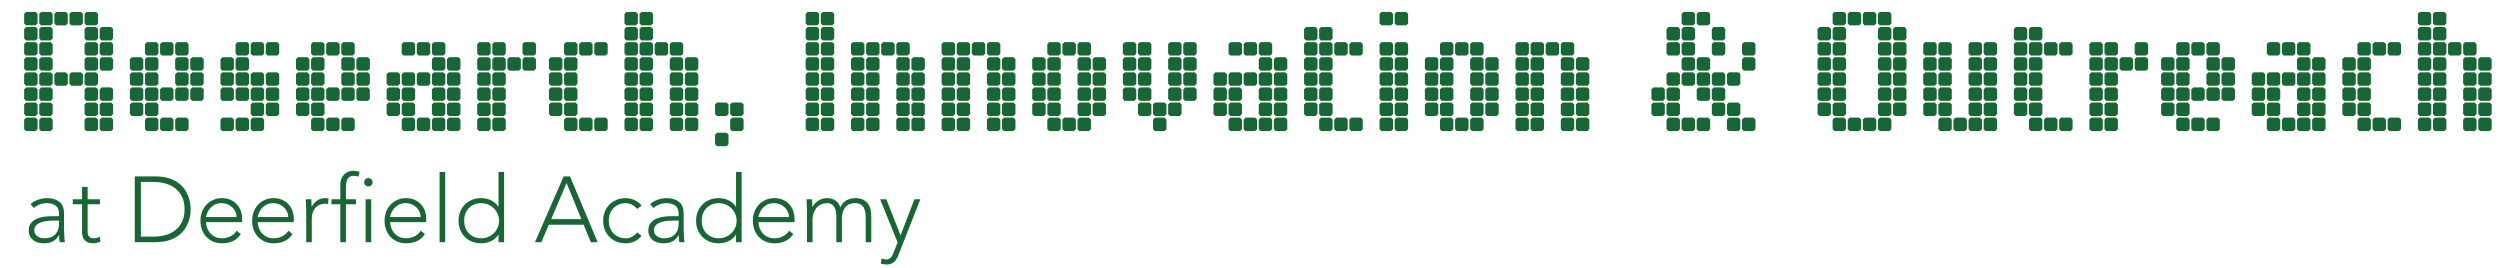 <?xml version="1.0" encoding="utf-8"?>
<!-- Generator: Adobe Illustrator 17.1.0, SVG Export Plug-In . SVG Version: 6.00 Build 0)  -->
<!DOCTYPE svg PUBLIC "-//W3C//DTD SVG 1.1//EN" "http://www.w3.org/Graphics/SVG/1.1/DTD/svg11.dtd">
<svg version="1.1" id="Layer_1" xmlns="http://www.w3.org/2000/svg" xmlns:xlink="http://www.w3.org/1999/xlink" x="0px" y="0px"
	 viewBox="0 0 2151.975 230.76" enable-background="new 0 0 2151.975 230.76" xml:space="preserve">
<g>
	<path fill="#186536" d="M22.34,21.824l-1.56-1.69v-8.19l1.69-1.69h8.19l1.69,1.69v8.19l-1.69,1.69H22.34z M22.34,34.824l-1.56-1.69
		v-8.19l1.69-1.69h8.19l1.69,1.69v8.19l-1.69,1.69H22.34z M22.34,47.824l-1.56-1.69v-8.19l1.69-1.69h8.19l1.69,1.69v8.19l-1.69,1.69
		H22.34z M22.34,60.824l-1.56-1.69v-8.19l1.69-1.69h8.19l1.69,1.69v8.19l-1.69,1.69H22.34z M22.34,73.824l-1.56-1.69v-8.19
		l1.69-1.69h8.19l1.69,1.69v8.19l-1.69,1.69H22.34z M22.34,86.824l-1.56-1.69v-8.19l1.69-1.69h8.19l1.69,1.69v8.19l-1.69,1.69H22.34
		z M22.34,99.824l-1.56-1.69v-8.19l1.69-1.69h8.19l1.69,1.69v8.19l-1.69,1.69H22.34z M22.34,112.824l-1.56-1.69v-8.19l1.69-1.69
		h8.19l1.69,1.69v8.19l-1.69,1.69H22.34z M35.34,21.824l-1.56-1.69v-8.19l1.69-1.69h8.19l1.69,1.69v8.19l-1.69,1.69H35.34z
		 M35.34,34.824l-1.56-1.69v-8.19l1.69-1.69h8.19l1.69,1.69v8.19l-1.69,1.69H35.34z M35.34,47.824l-1.56-1.69v-8.19l1.69-1.69h8.19
		l1.69,1.69v8.19l-1.69,1.69H35.34z M35.34,60.824l-1.56-1.69v-8.19l1.69-1.69h8.19l1.69,1.69v8.19l-1.69,1.69H35.34z M35.34,73.824
		l-1.56-1.69v-8.19l1.69-1.69h8.19l1.69,1.69v8.19l-1.69,1.69H35.34z M35.34,86.824l-1.56-1.69v-8.19l1.69-1.69h8.19l1.69,1.69v8.19
		l-1.69,1.69H35.34z M35.34,99.824l-1.56-1.69v-8.19l1.69-1.69h8.19l1.69,1.69v8.19l-1.69,1.69H35.34z M35.34,112.824l-1.56-1.69
		v-8.19l1.69-1.69h8.19l1.69,1.69v8.19l-1.69,1.69H35.34z M48.34,21.824l-1.56-1.69v-8.19l1.69-1.69h8.19l1.69,1.69v8.19l-1.69,1.69
		H48.34z M48.34,73.824l-1.56-1.69v-8.19l1.69-1.69h8.19l1.69,1.69v8.19l-1.69,1.69H48.34z M61.34,21.824l-1.56-1.69v-8.19
		l1.69-1.69h8.19l1.69,1.69v8.19l-1.69,1.69H61.34z M61.34,73.824l-1.56-1.69v-8.19l1.69-1.69h8.19l1.69,1.69v8.19l-1.69,1.69H61.34
		z M74.34,21.824l-1.56-1.69v-8.19l1.69-1.69h8.19l1.69,1.69v8.19l-1.69,1.69H74.34z M74.34,34.824l-1.56-1.69v-8.19l1.69-1.69h8.19
		l1.69,1.69v8.19l-1.69,1.69H74.34z M74.34,47.824l-1.56-1.69v-8.19l1.69-1.69h8.19l1.69,1.69v8.19l-1.69,1.69H74.34z M74.34,60.824
		l-1.56-1.69v-8.19l1.69-1.69h8.19l1.69,1.69v8.19l-1.69,1.69H74.34z M74.34,73.824l-1.56-1.69v-8.19l1.69-1.69h8.19l1.69,1.69v8.19
		l-1.69,1.69H74.34z M74.34,86.824l-1.56-1.69v-8.19l1.69-1.69h8.19l1.69,1.69v8.19l-1.69,1.69H74.34z M74.34,99.824l-1.56-1.69
		v-8.19l1.69-1.69h8.19l1.69,1.69v8.19l-1.69,1.69H74.34z M74.34,112.824l-1.56-1.69v-8.19l1.69-1.69h8.19l1.69,1.69v8.19
		l-1.69,1.69H74.34z M87.34,34.824l-1.56-1.69v-8.19l1.69-1.69h8.19l1.69,1.69v8.19l-1.69,1.69H87.34z M87.34,47.824l-1.56-1.69
		v-8.19l1.69-1.69h8.19l1.69,1.69v8.19l-1.69,1.69H87.34z M87.34,60.824l-1.56-1.69v-8.19l1.69-1.69h8.19l1.69,1.69v8.19l-1.69,1.69
		H87.34z M87.34,86.824l-1.56-1.69v-8.19l1.69-1.69h8.19l1.69,1.69v8.19l-1.69,1.69H87.34z M87.34,99.824l-1.56-1.69v-8.19
		l1.69-1.69h8.19l1.69,1.69v8.19l-1.69,1.69H87.34z M87.34,112.824l-1.56-1.69v-8.19l1.69-1.69h8.19l1.69,1.69v8.19l-1.69,1.69
		H87.34z"/>
	<path fill="#186536" d="M113.339,60.824l-1.56-1.69v-8.19l1.69-1.69h8.19l1.69,1.69v8.19l-1.69,1.69H113.339z M113.339,73.824
		l-1.56-1.69v-8.19l1.69-1.69h8.19l1.69,1.69v8.19l-1.69,1.69H113.339z M113.339,86.824l-1.56-1.69v-8.19l1.69-1.69h8.19l1.69,1.69
		v8.19l-1.69,1.69H113.339z M113.339,99.824l-1.56-1.69v-8.19l1.69-1.69h8.19l1.69,1.69v8.19l-1.69,1.69H113.339z M126.339,47.824
		l-1.56-1.69v-8.19l1.69-1.69h8.19l1.69,1.69v8.19l-1.69,1.69H126.339z M126.339,60.824l-1.56-1.69v-8.19l1.69-1.69h8.19l1.69,1.69
		v8.19l-1.69,1.69H126.339z M126.339,73.824l-1.56-1.69v-8.19l1.69-1.69h8.19l1.69,1.69v8.19l-1.69,1.69H126.339z M126.339,86.824
		l-1.56-1.69v-8.19l1.69-1.69h8.19l1.69,1.69v8.19l-1.69,1.69H126.339z M126.339,99.824l-1.56-1.69v-8.19l1.69-1.69h8.19l1.69,1.69
		v8.19l-1.69,1.69H126.339z M126.339,112.824l-1.56-1.69v-8.19l1.69-1.69h8.19l1.69,1.69v8.19l-1.69,1.69H126.339z M139.339,47.824
		l-1.56-1.69v-8.19l1.69-1.69h8.19l1.69,1.69v8.19l-1.69,1.69H139.339z M139.339,86.824l-1.56-1.69v-8.19l1.69-1.69h8.19l1.69,1.69
		v8.19l-1.69,1.69H139.339z M139.339,112.824l-1.56-1.69v-8.19l1.69-1.69h8.19l1.69,1.69v8.19l-1.69,1.69H139.339z M152.339,47.824
		l-1.56-1.69v-8.19l1.69-1.69h8.19l1.69,1.69v8.19l-1.69,1.69H152.339z M152.339,60.824l-1.56-1.69v-8.19l1.69-1.69h8.19l1.69,1.69
		v8.19l-1.69,1.69H152.339z M152.339,73.824l-1.56-1.69v-8.19l1.69-1.69h8.19l1.69,1.69v8.19l-1.69,1.69H152.339z M152.339,86.824
		l-1.56-1.69v-8.19l1.69-1.69h8.19l1.69,1.69v8.19l-1.69,1.69H152.339z M152.339,112.824l-1.56-1.69v-8.19l1.69-1.69h8.19l1.69,1.69
		v8.19l-1.69,1.69H152.339z M165.339,60.824l-1.56-1.69v-8.19l1.69-1.69h8.19l1.69,1.69v8.19l-1.69,1.69H165.339z M165.339,73.824
		l-1.56-1.69v-8.19l1.69-1.69h8.19l1.69,1.69v8.19l-1.69,1.69H165.339z M165.339,86.824l-1.56-1.69v-8.19l1.69-1.69h8.19l1.69,1.69
		v8.19l-1.69,1.69H165.339z"/>
	<path fill="#186536" d="M191.338,60.824l-1.56-1.69v-8.19l1.69-1.69h8.19l1.69,1.69v8.19l-1.69,1.69H191.338z M191.338,73.824
		l-1.56-1.69v-8.19l1.69-1.69h8.19l1.69,1.69v8.19l-1.69,1.69H191.338z M191.338,86.824l-1.56-1.69v-8.19l1.69-1.69h8.19l1.69,1.69
		v8.19l-1.69,1.69H191.338z M191.338,112.824l-1.56-1.69v-8.19l1.69-1.69h8.19l1.69,1.69v8.19l-1.69,1.69H191.338z M204.338,47.824
		l-1.56-1.69v-8.19l1.69-1.69h8.19l1.69,1.69v8.19l-1.69,1.69H204.338z M204.338,60.824l-1.56-1.69v-8.19l1.69-1.69h8.19l1.69,1.69
		v8.19l-1.69,1.69H204.338z M204.338,73.824l-1.56-1.69v-8.19l1.69-1.69h8.19l1.69,1.69v8.19l-1.69,1.69H204.338z M204.338,86.824
		l-1.56-1.69v-8.19l1.69-1.69h8.19l1.69,1.69v8.19l-1.69,1.69H204.338z M204.338,112.824l-1.56-1.69v-8.19l1.69-1.69h8.19l1.69,1.69
		v8.19l-1.69,1.69H204.338z M217.338,47.824l-1.56-1.69v-8.19l1.69-1.69h8.19l1.69,1.69v8.19l-1.69,1.69H217.338z M217.338,73.824
		l-1.56-1.69v-8.19l1.69-1.69h8.19l1.69,1.69v8.19l-1.69,1.69H217.338z M217.338,86.824l-1.56-1.69v-8.19l1.69-1.69h8.19l1.69,1.69
		v8.19l-1.69,1.69H217.338z M217.338,99.824l-1.56-1.69v-8.19l1.69-1.69h8.19l1.69,1.69v8.19l-1.69,1.69H217.338z M217.338,112.824
		l-1.56-1.69v-8.19l1.69-1.69h8.19l1.69,1.69v8.19l-1.69,1.69H217.338z M230.338,47.824l-1.56-1.69v-8.19l1.69-1.69h8.19l1.69,1.69
		v8.19l-1.69,1.69H230.338z M230.338,73.824l-1.56-1.69v-8.19l1.69-1.69h8.19l1.69,1.69v8.19l-1.69,1.69H230.338z M230.338,86.824
		l-1.56-1.69v-8.19l1.69-1.69h8.19l1.69,1.69v8.19l-1.69,1.69H230.338z M230.338,99.824l-1.56-1.69v-8.19l1.69-1.69h8.19l1.69,1.69
		v8.19l-1.69,1.69H230.338z"/>
	<path fill="#186536" d="M256.338,60.824l-1.56-1.69v-8.19l1.69-1.69h8.19l1.69,1.69v8.19l-1.69,1.69H256.338z M256.338,73.824
		l-1.56-1.69v-8.19l1.69-1.69h8.19l1.69,1.69v8.19l-1.69,1.69H256.338z M256.338,86.824l-1.56-1.69v-8.19l1.69-1.69h8.19l1.69,1.69
		v8.19l-1.69,1.69H256.338z M256.338,99.824l-1.56-1.69v-8.19l1.69-1.69h8.19l1.69,1.69v8.19l-1.69,1.69H256.338z M269.338,47.824
		l-1.56-1.69v-8.19l1.69-1.69h8.19l1.69,1.69v8.19l-1.69,1.69H269.338z M269.338,60.824l-1.56-1.69v-8.19l1.69-1.69h8.19l1.69,1.69
		v8.19l-1.69,1.69H269.338z M269.338,73.824l-1.56-1.69v-8.19l1.69-1.69h8.19l1.69,1.69v8.19l-1.69,1.69H269.338z M269.338,86.824
		l-1.56-1.69v-8.19l1.69-1.69h8.19l1.69,1.69v8.19l-1.69,1.69H269.338z M269.338,99.824l-1.56-1.69v-8.19l1.69-1.69h8.19l1.69,1.69
		v8.19l-1.69,1.69H269.338z M269.338,112.824l-1.56-1.69v-8.19l1.69-1.69h8.19l1.69,1.69v8.19l-1.69,1.69H269.338z M282.338,47.824
		l-1.56-1.69v-8.19l1.69-1.69h8.19l1.69,1.69v8.19l-1.69,1.69H282.338z M282.338,86.824l-1.56-1.69v-8.19l1.69-1.69h8.19l1.69,1.69
		v8.19l-1.69,1.69H282.338z M282.338,112.824l-1.56-1.69v-8.19l1.69-1.69h8.19l1.69,1.69v8.19l-1.69,1.69H282.338z M295.338,47.824
		l-1.56-1.69v-8.19l1.69-1.69h8.19l1.69,1.69v8.19l-1.69,1.69H295.338z M295.338,60.824l-1.56-1.69v-8.19l1.69-1.69h8.19l1.69,1.69
		v8.19l-1.69,1.69H295.338z M295.338,73.824l-1.56-1.69v-8.19l1.69-1.69h8.19l1.69,1.69v8.19l-1.69,1.69H295.338z M295.338,86.824
		l-1.56-1.69v-8.19l1.69-1.69h8.19l1.69,1.69v8.19l-1.69,1.69H295.338z M295.338,112.824l-1.56-1.69v-8.19l1.69-1.69h8.19l1.69,1.69
		v8.19l-1.69,1.69H295.338z M308.338,60.824l-1.56-1.69v-8.19l1.69-1.69h8.19l1.69,1.69v8.19l-1.69,1.69H308.338z M308.338,73.824
		l-1.56-1.69v-8.19l1.69-1.69h8.19l1.69,1.69v8.19l-1.69,1.69H308.338z M308.338,86.824l-1.56-1.69v-8.19l1.69-1.69h8.19l1.69,1.69
		v8.19l-1.69,1.69H308.338z"/>
	<path fill="#186536" d="M334.337,73.824l-1.56-1.69v-8.19l1.69-1.69h8.19l1.69,1.69v8.19l-1.69,1.69H334.337z M334.337,86.824
		l-1.56-1.69v-8.19l1.69-1.69h8.19l1.69,1.69v8.19l-1.69,1.69H334.337z M334.337,99.824l-1.56-1.69v-8.19l1.69-1.69h8.19l1.69,1.69
		v8.19l-1.69,1.69H334.337z M347.337,47.824l-1.56-1.69v-8.19l1.69-1.69h8.19l1.69,1.69v8.19l-1.69,1.69H347.337z M347.337,73.824
		l-1.56-1.69v-8.19l1.69-1.69h8.19l1.69,1.69v8.19l-1.69,1.69H347.337z M347.337,86.824l-1.56-1.69v-8.19l1.69-1.69h8.19l1.69,1.69
		v8.19l-1.69,1.69H347.337z M347.337,99.824l-1.56-1.69v-8.19l1.69-1.69h8.19l1.69,1.69v8.19l-1.69,1.69H347.337z M347.337,112.824
		l-1.56-1.69v-8.19l1.69-1.69h8.19l1.69,1.69v8.19l-1.69,1.69H347.337z M360.337,47.824l-1.56-1.69v-8.19l1.69-1.69h8.19l1.69,1.69
		v8.19l-1.69,1.69H360.337z M360.337,73.824l-1.56-1.69v-8.19l1.69-1.69h8.19l1.69,1.69v8.19l-1.69,1.69H360.337z M360.337,112.824
		l-1.56-1.69v-8.19l1.69-1.69h8.19l1.69,1.69v8.19l-1.69,1.69H360.337z M373.337,47.824l-1.56-1.69v-8.19l1.69-1.69h8.19l1.69,1.69
		v8.19l-1.69,1.69H373.337z M373.337,60.824l-1.56-1.69v-8.19l1.69-1.69h8.19l1.69,1.69v8.19l-1.69,1.69H373.337z M373.337,73.824
		l-1.56-1.69v-8.19l1.69-1.69h8.19l1.69,1.69v8.19l-1.69,1.69H373.337z M373.337,86.824l-1.56-1.69v-8.19l1.69-1.69h8.19l1.69,1.69
		v8.19l-1.69,1.69H373.337z M373.337,99.824l-1.56-1.69v-8.19l1.69-1.69h8.19l1.69,1.69v8.19l-1.69,1.69H373.337z M373.337,112.824
		l-1.56-1.69v-8.19l1.69-1.69h8.19l1.69,1.69v8.19l-1.69,1.69H373.337z M386.337,60.824l-1.56-1.69v-8.19l1.69-1.69h8.19l1.69,1.69
		v8.19l-1.69,1.69H386.337z M386.337,73.824l-1.56-1.69v-8.19l1.69-1.69h8.19l1.69,1.69v8.19l-1.69,1.69H386.337z M386.337,86.824
		l-1.56-1.69v-8.19l1.69-1.69h8.19l1.69,1.69v8.19l-1.69,1.69H386.337z M386.337,99.824l-1.56-1.69v-8.19l1.69-1.69h8.19l1.69,1.69
		v8.19l-1.69,1.69H386.337z M386.337,112.824l-1.56-1.69v-8.19l1.69-1.69h8.19l1.69,1.69v8.19l-1.69,1.69H386.337z"/>
	<path fill="#186536" d="M412.336,47.824l-1.56-1.69v-8.19l1.69-1.69h8.19l1.69,1.69v8.19l-1.69,1.69H412.336z M412.336,60.824
		l-1.56-1.69v-8.19l1.69-1.69h8.19l1.69,1.69v8.19l-1.69,1.69H412.336z M412.336,73.824l-1.56-1.69v-8.19l1.69-1.69h8.19l1.69,1.69
		v8.19l-1.69,1.69H412.336z M412.336,86.824l-1.56-1.69v-8.19l1.69-1.69h8.19l1.69,1.69v8.19l-1.69,1.69H412.336z M412.336,99.824
		l-1.56-1.69v-8.19l1.69-1.69h8.19l1.69,1.69v8.19l-1.69,1.69H412.336z M412.336,112.824l-1.56-1.69v-8.19l1.69-1.69h8.19l1.69,1.69
		v8.19l-1.69,1.69H412.336z M425.336,47.824l-1.56-1.69v-8.19l1.69-1.69h8.19l1.69,1.69v8.19l-1.69,1.69H425.336z M425.336,60.824
		l-1.56-1.69v-8.19l1.69-1.69h8.19l1.69,1.69v8.19l-1.69,1.69H425.336z M425.336,73.824l-1.56-1.69v-8.19l1.69-1.69h8.19l1.69,1.69
		v8.19l-1.69,1.69H425.336z M425.336,86.824l-1.56-1.69v-8.19l1.69-1.69h8.19l1.69,1.69v8.19l-1.69,1.69H425.336z M425.336,99.824
		l-1.56-1.69v-8.19l1.69-1.69h8.19l1.69,1.69v8.19l-1.69,1.69H425.336z M425.336,112.824l-1.56-1.69v-8.19l1.69-1.69h8.19l1.69,1.69
		v8.19l-1.69,1.69H425.336z M438.336,60.824l-1.56-1.69v-8.19l1.69-1.69h8.19l1.69,1.69v8.19l-1.69,1.69H438.336z M451.336,47.824
		l-1.56-1.69v-8.19l1.69-1.69h8.19l1.69,1.69v8.19l-1.69,1.69H451.336z M451.336,60.824l-1.56-1.69v-8.19l1.69-1.69h8.19l1.69,1.69
		v8.19l-1.69,1.69H451.336z"/>
	<path fill="#186536" d="M474.086,60.824l-1.56-1.69v-8.19l1.69-1.69h8.19l1.69,1.69v8.19l-1.69,1.69H474.086z M474.086,73.824
		l-1.56-1.69v-8.19l1.69-1.69h8.19l1.69,1.69v8.19l-1.69,1.69H474.086z M474.086,86.824l-1.56-1.69v-8.19l1.69-1.69h8.19l1.69,1.69
		v8.19l-1.69,1.69H474.086z M474.086,99.824l-1.56-1.69v-8.19l1.69-1.69h8.19l1.69,1.69v8.19l-1.69,1.69H474.086z M487.086,47.824
		l-1.56-1.69v-8.19l1.69-1.69h8.19l1.69,1.69v8.19l-1.69,1.69H487.086z M487.086,60.824l-1.56-1.69v-8.19l1.69-1.69h8.19l1.69,1.69
		v8.19l-1.69,1.69H487.086z M487.086,73.824l-1.56-1.69v-8.19l1.69-1.69h8.19l1.69,1.69v8.19l-1.69,1.69H487.086z M487.086,86.824
		l-1.56-1.69v-8.19l1.69-1.69h8.19l1.69,1.69v8.19l-1.69,1.69H487.086z M487.086,99.824l-1.56-1.69v-8.19l1.69-1.69h8.19l1.69,1.69
		v8.19l-1.69,1.69H487.086z M487.086,112.824l-1.56-1.69v-8.19l1.69-1.69h8.19l1.69,1.69v8.19l-1.69,1.69H487.086z M500.086,47.824
		l-1.56-1.69v-8.19l1.69-1.69h8.19l1.69,1.69v8.19l-1.69,1.69H500.086z M500.086,112.824l-1.56-1.69v-8.19l1.69-1.69h8.19l1.69,1.69
		v8.19l-1.69,1.69H500.086z M513.086,47.824l-1.56-1.69v-8.19l1.69-1.69h8.19l1.69,1.69v8.19l-1.69,1.69H513.086z M513.086,112.824
		l-1.56-1.69v-8.19l1.69-1.69h8.19l1.69,1.69v8.19l-1.69,1.69H513.086z"/>
	<path fill="#186536" d="M539.086,21.824l-1.56-1.69v-8.19l1.69-1.69h8.19l1.69,1.69v8.19l-1.69,1.69H539.086z M539.086,34.824
		l-1.56-1.69v-8.19l1.69-1.69h8.19l1.69,1.69v8.19l-1.69,1.69H539.086z M539.086,47.824l-1.56-1.69v-8.19l1.69-1.69h8.19l1.69,1.69
		v8.19l-1.69,1.69H539.086z M539.086,60.824l-1.56-1.69v-8.19l1.69-1.69h8.19l1.69,1.69v8.19l-1.69,1.69H539.086z M539.086,73.824
		l-1.56-1.69v-8.19l1.69-1.69h8.19l1.69,1.69v8.19l-1.69,1.69H539.086z M539.086,86.824l-1.56-1.69v-8.19l1.69-1.69h8.19l1.69,1.69
		v8.19l-1.69,1.69H539.086z M539.086,99.824l-1.56-1.69v-8.19l1.69-1.69h8.19l1.69,1.69v8.19l-1.69,1.69H539.086z M539.086,112.824
		l-1.56-1.69v-8.19l1.69-1.69h8.19l1.69,1.69v8.19l-1.69,1.69H539.086z M552.086,21.824l-1.56-1.69v-8.19l1.69-1.69h8.19l1.69,1.69
		v8.19l-1.69,1.69H552.086z M552.086,34.824l-1.56-1.69v-8.19l1.69-1.69h8.19l1.69,1.69v8.19l-1.69,1.69H552.086z M552.086,47.824
		l-1.56-1.69v-8.19l1.69-1.69h8.19l1.69,1.69v8.19l-1.69,1.69H552.086z M552.086,60.824l-1.56-1.69v-8.19l1.69-1.69h8.19l1.69,1.69
		v8.19l-1.69,1.69H552.086z M552.086,73.824l-1.56-1.69v-8.19l1.69-1.69h8.19l1.69,1.69v8.19l-1.69,1.69H552.086z M552.086,86.824
		l-1.56-1.69v-8.19l1.69-1.69h8.19l1.69,1.69v8.19l-1.69,1.69H552.086z M552.086,99.824l-1.56-1.69v-8.19l1.69-1.69h8.19l1.69,1.69
		v8.19l-1.69,1.69H552.086z M552.086,112.824l-1.56-1.69v-8.19l1.69-1.69h8.19l1.69,1.69v8.19l-1.69,1.69H552.086z M565.086,47.824
		l-1.56-1.69v-8.19l1.69-1.69h8.19l1.69,1.69v8.19l-1.69,1.69H565.086z M578.086,47.824l-1.56-1.69v-8.19l1.69-1.69h8.19l1.69,1.69
		v8.19l-1.69,1.69H578.086z M578.086,60.824l-1.56-1.69v-8.19l1.69-1.69h8.19l1.69,1.69v8.19l-1.69,1.69H578.086z M578.086,73.824
		l-1.56-1.69v-8.19l1.69-1.69h8.19l1.69,1.69v8.19l-1.69,1.69H578.086z M578.086,86.824l-1.56-1.69v-8.19l1.69-1.69h8.19l1.69,1.69
		v8.19l-1.69,1.69H578.086z M578.086,99.824l-1.56-1.69v-8.19l1.69-1.69h8.19l1.69,1.69v8.19l-1.69,1.69H578.086z M578.086,112.824
		l-1.56-1.69v-8.19l1.69-1.69h8.19l1.69,1.69v8.19l-1.69,1.69H578.086z M591.086,60.824l-1.56-1.69v-8.19l1.69-1.69h8.19l1.69,1.69
		v8.19l-1.69,1.69H591.086z M591.086,73.824l-1.56-1.69v-8.19l1.69-1.69h8.19l1.69,1.69v8.19l-1.69,1.69H591.086z M591.086,86.824
		l-1.56-1.69v-8.19l1.69-1.69h8.19l1.69,1.69v8.19l-1.69,1.69H591.086z M591.086,99.824l-1.56-1.69v-8.19l1.69-1.69h8.19l1.69,1.69
		v8.19l-1.69,1.69H591.086z M591.086,112.824l-1.56-1.69v-8.19l1.69-1.69h8.19l1.69,1.69v8.19l-1.69,1.69H591.086z"/>
	<path fill="#186536" d="M617.085,99.824l-1.56-1.69v-8.19l1.69-1.69h8.19l1.69,1.69v8.19l-1.69,1.69H617.085z M617.085,125.824
		l-1.56-1.69v-8.19l1.69-1.69h8.19l1.69,1.69v8.19l-1.69,1.69H617.085z M630.085,99.824l-1.56-1.69v-8.19l1.69-1.69h8.19l1.69,1.69
		v8.19l-1.69,1.69H630.085z M630.085,112.824l-1.56-1.69v-8.19l1.69-1.69h8.19l1.69,1.69v8.19l-1.69,1.69H630.085z"/>
	<path fill="#186536" d="M695.082,21.824l-1.56-1.69v-8.19l1.69-1.69h8.19l1.69,1.69v8.19l-1.69,1.69H695.082z M695.082,34.824
		l-1.56-1.69v-8.19l1.69-1.69h8.19l1.69,1.69v8.19l-1.69,1.69H695.082z M695.082,47.824l-1.56-1.69v-8.19l1.69-1.69h8.19l1.69,1.69
		v8.19l-1.69,1.69H695.082z M695.082,60.824l-1.56-1.69v-8.19l1.69-1.69h8.19l1.69,1.69v8.19l-1.69,1.69H695.082z M695.082,73.824
		l-1.56-1.69v-8.19l1.69-1.69h8.19l1.69,1.69v8.19l-1.69,1.69H695.082z M695.082,86.824l-1.56-1.69v-8.19l1.69-1.69h8.19l1.69,1.69
		v8.19l-1.69,1.69H695.082z M695.082,99.824l-1.56-1.69v-8.19l1.69-1.69h8.19l1.69,1.69v8.19l-1.69,1.69H695.082z M695.082,112.824
		l-1.56-1.69v-8.19l1.69-1.69h8.19l1.69,1.69v8.19l-1.69,1.69H695.082z M708.082,21.824l-1.56-1.69v-8.19l1.69-1.69h8.19l1.69,1.69
		v8.19l-1.69,1.69H708.082z M708.082,34.824l-1.56-1.69v-8.19l1.69-1.69h8.19l1.69,1.69v8.19l-1.69,1.69H708.082z M708.082,47.824
		l-1.56-1.69v-8.19l1.69-1.69h8.19l1.69,1.69v8.19l-1.69,1.69H708.082z M708.082,60.824l-1.56-1.69v-8.19l1.69-1.69h8.19l1.69,1.69
		v8.19l-1.69,1.69H708.082z M708.082,73.824l-1.56-1.69v-8.19l1.69-1.69h8.19l1.69,1.69v8.19l-1.69,1.69H708.082z M708.082,86.824
		l-1.56-1.69v-8.19l1.69-1.69h8.19l1.69,1.69v8.19l-1.69,1.69H708.082z M708.082,99.824l-1.56-1.69v-8.19l1.69-1.69h8.19l1.69,1.69
		v8.19l-1.69,1.69H708.082z M708.082,112.824l-1.56-1.69v-8.19l1.69-1.69h8.19l1.69,1.69v8.19l-1.69,1.69H708.082z"/>
	<path fill="#186536" d="M734.08,47.824l-1.56-1.69v-8.19l1.69-1.69h8.19l1.69,1.69v8.19l-1.69,1.69H734.08z M734.08,60.824
		l-1.56-1.69v-8.19l1.69-1.69h8.19l1.69,1.69v8.19l-1.69,1.69H734.08z M734.08,73.824l-1.56-1.69v-8.19l1.69-1.69h8.19l1.69,1.69
		v8.19l-1.69,1.69H734.08z M734.08,86.824l-1.56-1.69v-8.19l1.69-1.69h8.19l1.69,1.69v8.19l-1.69,1.69H734.08z M734.08,99.824
		l-1.56-1.69v-8.19l1.69-1.69h8.19l1.69,1.69v8.19l-1.69,1.69H734.08z M734.08,112.824l-1.56-1.69v-8.19l1.69-1.69h8.19l1.69,1.69
		v8.19l-1.69,1.69H734.08z M747.08,47.824l-1.56-1.69v-8.19l1.69-1.69h8.19l1.69,1.69v8.19l-1.69,1.69H747.08z M747.08,60.824
		l-1.56-1.69v-8.19l1.69-1.69h8.19l1.69,1.69v8.19l-1.69,1.69H747.08z M747.08,73.824l-1.56-1.69v-8.19l1.69-1.69h8.19l1.69,1.69
		v8.19l-1.69,1.69H747.08z M747.08,86.824l-1.56-1.69v-8.19l1.69-1.69h8.19l1.69,1.69v8.19l-1.69,1.69H747.08z M747.08,99.824
		l-1.56-1.69v-8.19l1.69-1.69h8.19l1.69,1.69v8.19l-1.69,1.69H747.08z M747.08,112.824l-1.56-1.69v-8.19l1.69-1.69h8.19l1.69,1.69
		v8.19l-1.69,1.69H747.08z M760.08,47.824l-1.56-1.69v-8.19l1.69-1.69h8.19l1.69,1.69v8.19l-1.69,1.69H760.08z M773.08,47.824
		l-1.56-1.69v-8.19l1.69-1.69h8.19l1.69,1.69v8.19l-1.69,1.69H773.08z M773.08,60.824l-1.56-1.69v-8.19l1.69-1.69h8.19l1.69,1.69
		v8.19l-1.69,1.69H773.08z M773.08,73.824l-1.56-1.69v-8.19l1.69-1.69h8.19l1.69,1.69v8.19l-1.69,1.69H773.08z M773.08,86.824
		l-1.56-1.69v-8.19l1.69-1.69h8.19l1.69,1.69v8.19l-1.69,1.69H773.08z M773.08,99.824l-1.56-1.69v-8.19l1.69-1.69h8.19l1.69,1.69
		v8.19l-1.69,1.69H773.08z M773.08,112.824l-1.56-1.69v-8.19l1.69-1.69h8.19l1.69,1.69v8.19l-1.69,1.69H773.08z M786.08,60.824
		l-1.56-1.69v-8.19l1.69-1.69h8.19l1.69,1.69v8.19l-1.69,1.69H786.08z M786.08,73.824l-1.56-1.69v-8.19l1.69-1.69h8.19l1.69,1.69
		v8.19l-1.69,1.69H786.08z M786.08,86.824l-1.56-1.69v-8.19l1.69-1.69h8.19l1.69,1.69v8.19l-1.69,1.69H786.08z M786.08,99.824
		l-1.56-1.69v-8.19l1.69-1.69h8.19l1.69,1.69v8.19l-1.69,1.69H786.08z M786.08,112.824l-1.56-1.69v-8.19l1.69-1.69h8.19l1.69,1.69
		v8.19l-1.69,1.69H786.08z"/>
	<path fill="#186536" d="M812.079,47.824l-1.56-1.69v-8.19l1.69-1.69h8.19l1.69,1.69v8.19l-1.69,1.69H812.079z M812.079,60.824
		l-1.56-1.69v-8.19l1.69-1.69h8.19l1.69,1.69v8.19l-1.69,1.69H812.079z M812.079,73.824l-1.56-1.69v-8.19l1.69-1.69h8.19l1.69,1.69
		v8.19l-1.69,1.69H812.079z M812.079,86.824l-1.56-1.69v-8.19l1.69-1.69h8.19l1.69,1.69v8.19l-1.69,1.69H812.079z M812.079,99.824
		l-1.56-1.69v-8.19l1.69-1.69h8.19l1.69,1.69v8.19l-1.69,1.69H812.079z M812.079,112.824l-1.56-1.69v-8.19l1.69-1.69h8.19l1.69,1.69
		v8.19l-1.69,1.69H812.079z M825.079,47.824l-1.56-1.69v-8.19l1.69-1.69h8.19l1.69,1.69v8.19l-1.69,1.69H825.079z M825.079,60.824
		l-1.56-1.69v-8.19l1.69-1.69h8.19l1.69,1.69v8.19l-1.69,1.69H825.079z M825.079,73.824l-1.56-1.69v-8.19l1.69-1.69h8.19l1.69,1.69
		v8.19l-1.69,1.69H825.079z M825.079,86.824l-1.56-1.69v-8.19l1.69-1.69h8.19l1.69,1.69v8.19l-1.69,1.69H825.079z M825.079,99.824
		l-1.56-1.69v-8.19l1.69-1.69h8.19l1.69,1.69v8.19l-1.69,1.69H825.079z M825.079,112.824l-1.56-1.69v-8.19l1.69-1.69h8.19l1.69,1.69
		v8.19l-1.69,1.69H825.079z M838.079,47.824l-1.56-1.69v-8.19l1.69-1.69h8.19l1.69,1.69v8.19l-1.69,1.69H838.079z M851.079,47.824
		l-1.56-1.69v-8.19l1.69-1.69h8.19l1.69,1.69v8.19l-1.69,1.69H851.079z M851.079,60.824l-1.56-1.69v-8.19l1.69-1.69h8.19l1.69,1.69
		v8.19l-1.69,1.69H851.079z M851.079,73.824l-1.56-1.69v-8.19l1.69-1.69h8.19l1.69,1.69v8.19l-1.69,1.69H851.079z M851.079,86.824
		l-1.56-1.69v-8.19l1.69-1.69h8.19l1.69,1.69v8.19l-1.69,1.69H851.079z M851.079,99.824l-1.56-1.69v-8.19l1.69-1.69h8.19l1.69,1.69
		v8.19l-1.69,1.69H851.079z M851.079,112.824l-1.56-1.69v-8.19l1.69-1.69h8.19l1.69,1.69v8.19l-1.69,1.69H851.079z M864.079,60.824
		l-1.56-1.69v-8.19l1.69-1.69h8.19l1.69,1.69v8.19l-1.69,1.69H864.079z M864.079,73.824l-1.56-1.69v-8.19l1.69-1.69h8.19l1.69,1.69
		v8.19l-1.69,1.69H864.079z M864.079,86.824l-1.56-1.69v-8.19l1.69-1.69h8.19l1.69,1.69v8.19l-1.69,1.69H864.079z M864.079,99.824
		l-1.56-1.69v-8.19l1.69-1.69h8.19l1.69,1.69v8.19l-1.69,1.69H864.079z M864.079,112.824l-1.56-1.69v-8.19l1.69-1.69h8.19l1.69,1.69
		v8.19l-1.69,1.69H864.079z"/>
	<path fill="#186536" d="M890.078,60.824l-1.56-1.69v-8.19l1.69-1.69h8.19l1.69,1.69v8.19l-1.69,1.69H890.078z M890.078,73.824
		l-1.56-1.69v-8.19l1.69-1.69h8.19l1.69,1.69v8.19l-1.69,1.69H890.078z M890.078,86.824l-1.56-1.69v-8.19l1.69-1.69h8.19l1.69,1.69
		v8.19l-1.69,1.69H890.078z M890.078,99.824l-1.56-1.69v-8.19l1.69-1.69h8.19l1.69,1.69v8.19l-1.69,1.69H890.078z M903.078,47.824
		l-1.56-1.69v-8.19l1.69-1.69h8.19l1.69,1.69v8.19l-1.69,1.69H903.078z M903.078,60.824l-1.56-1.69v-8.19l1.69-1.69h8.19l1.69,1.69
		v8.19l-1.69,1.69H903.078z M903.078,73.824l-1.56-1.69v-8.19l1.69-1.69h8.19l1.69,1.69v8.19l-1.69,1.69H903.078z M903.078,86.824
		l-1.56-1.69v-8.19l1.69-1.69h8.19l1.69,1.69v8.19l-1.69,1.69H903.078z M903.078,99.824l-1.56-1.69v-8.19l1.69-1.69h8.19l1.69,1.69
		v8.19l-1.69,1.69H903.078z M903.078,112.824l-1.56-1.69v-8.19l1.69-1.69h8.19l1.69,1.69v8.19l-1.69,1.69H903.078z M916.078,47.824
		l-1.56-1.69v-8.19l1.69-1.69h8.19l1.69,1.69v8.19l-1.69,1.69H916.078z M916.078,112.824l-1.56-1.69v-8.19l1.69-1.69h8.19l1.69,1.69
		v8.19l-1.69,1.69H916.078z M929.078,47.824l-1.56-1.69v-8.19l1.69-1.69h8.19l1.69,1.69v8.19l-1.69,1.69H929.078z M929.078,60.824
		l-1.56-1.69v-8.19l1.69-1.69h8.19l1.69,1.69v8.19l-1.69,1.69H929.078z M929.078,73.824l-1.56-1.69v-8.19l1.69-1.69h8.19l1.69,1.69
		v8.19l-1.69,1.69H929.078z M929.078,86.824l-1.56-1.69v-8.19l1.69-1.69h8.19l1.69,1.69v8.19l-1.69,1.69H929.078z M929.078,99.824
		l-1.56-1.69v-8.19l1.69-1.69h8.19l1.69,1.69v8.19l-1.69,1.69H929.078z M929.078,112.824l-1.56-1.69v-8.19l1.69-1.69h8.19l1.69,1.69
		v8.19l-1.69,1.69H929.078z M942.078,60.824l-1.56-1.69v-8.19l1.69-1.69h8.19l1.69,1.69v8.19l-1.69,1.69H942.078z M942.078,73.824
		l-1.56-1.69v-8.19l1.69-1.69h8.19l1.69,1.69v8.19l-1.69,1.69H942.078z M942.078,86.824l-1.56-1.69v-8.19l1.69-1.69h8.19l1.69,1.69
		v8.19l-1.69,1.69H942.078z M942.078,99.824l-1.56-1.69v-8.19l1.69-1.69h8.19l1.69,1.69v8.19l-1.69,1.69H942.078z"/>
	<path fill="#186536" d="M968.077,47.824l-1.56-1.69v-8.19l1.69-1.69h8.19l1.69,1.69v8.19l-1.69,1.69H968.077z M968.077,60.824
		l-1.56-1.69v-8.19l1.69-1.69h8.19l1.69,1.69v8.19l-1.69,1.69H968.077z M968.077,73.824l-1.56-1.69v-8.19l1.69-1.69h8.19l1.69,1.69
		v8.19l-1.69,1.69H968.077z M968.077,86.824l-1.56-1.69v-8.19l1.69-1.69h8.19l1.69,1.69v8.19l-1.69,1.69H968.077z M981.077,47.824
		l-1.56-1.69v-8.19l1.69-1.69h8.19l1.69,1.69v8.19l-1.69,1.69H981.077z M981.077,60.824l-1.56-1.69v-8.19l1.69-1.69h8.19l1.69,1.69
		v8.19l-1.69,1.69H981.077z M981.077,73.824l-1.56-1.69v-8.19l1.69-1.69h8.19l1.69,1.69v8.19l-1.69,1.69H981.077z M981.077,86.824
		l-1.56-1.69v-8.19l1.69-1.69h8.19l1.69,1.69v8.19l-1.69,1.69H981.077z M981.077,99.824l-1.56-1.69v-8.19l1.69-1.69h8.19l1.69,1.69
		v8.19l-1.69,1.69H981.077z M994.077,99.824l-1.56-1.69v-8.19l1.69-1.69h8.19l1.69,1.69v8.19l-1.69,1.69H994.077z M994.077,112.824
		l-1.56-1.69v-8.19l1.69-1.69h8.19l1.69,1.69v8.19l-1.69,1.69H994.077z M1007.077,47.824l-1.56-1.69v-8.19l1.69-1.69h8.19l1.69,1.69
		v8.19l-1.69,1.69H1007.077z M1007.077,60.824l-1.56-1.69v-8.19l1.69-1.69h8.19l1.69,1.69v8.19l-1.69,1.69H1007.077z
		 M1007.077,73.824l-1.56-1.69v-8.19l1.69-1.69h8.19l1.69,1.69v8.19l-1.69,1.69H1007.077z M1007.077,86.824l-1.56-1.69v-8.19
		l1.69-1.69h8.19l1.69,1.69v8.19l-1.69,1.69H1007.077z M1007.077,99.824l-1.56-1.69v-8.19l1.69-1.69h8.19l1.69,1.69v8.19l-1.69,1.69
		H1007.077z M1020.077,47.824l-1.56-1.69v-8.19l1.69-1.69h8.19l1.69,1.69v8.19l-1.69,1.69H1020.077z M1020.077,60.824l-1.56-1.69
		v-8.19l1.69-1.69h8.19l1.69,1.69v8.19l-1.69,1.69H1020.077z M1020.077,73.824l-1.56-1.69v-8.19l1.69-1.69h8.19l1.69,1.69v8.19
		l-1.69,1.69H1020.077z M1020.077,86.824l-1.56-1.69v-8.19l1.69-1.69h8.19l1.69,1.69v8.19l-1.69,1.69H1020.077z"/>
	<path fill="#186536" d="M1046.075,73.824l-1.56-1.69v-8.19l1.69-1.69h8.19l1.69,1.69v8.19l-1.69,1.69H1046.075z M1046.075,86.824
		l-1.56-1.69v-8.19l1.69-1.69h8.19l1.69,1.69v8.19l-1.69,1.69H1046.075z M1046.075,99.824l-1.56-1.69v-8.19l1.69-1.69h8.19
		l1.69,1.69v8.19l-1.69,1.69H1046.075z M1059.075,47.824l-1.56-1.69v-8.19l1.69-1.69h8.19l1.69,1.69v8.19l-1.69,1.69H1059.075z
		 M1059.075,73.824l-1.56-1.69v-8.19l1.69-1.69h8.19l1.69,1.69v8.19l-1.69,1.69H1059.075z M1059.075,86.824l-1.56-1.69v-8.19
		l1.69-1.69h8.19l1.69,1.69v8.19l-1.69,1.69H1059.075z M1059.075,99.824l-1.56-1.69v-8.19l1.69-1.69h8.19l1.69,1.69v8.19l-1.69,1.69
		H1059.075z M1059.075,112.824l-1.56-1.69v-8.19l1.69-1.69h8.19l1.69,1.69v8.19l-1.69,1.69H1059.075z M1072.075,47.824l-1.56-1.69
		v-8.19l1.69-1.69h8.19l1.69,1.69v8.19l-1.69,1.69H1072.075z M1072.075,73.824l-1.56-1.69v-8.19l1.69-1.69h8.19l1.69,1.69v8.19
		l-1.69,1.69H1072.075z M1072.075,112.824l-1.56-1.69v-8.19l1.69-1.69h8.19l1.69,1.69v8.19l-1.69,1.69H1072.075z M1085.075,47.824
		l-1.56-1.69v-8.19l1.69-1.69h8.19l1.69,1.69v8.19l-1.69,1.69H1085.075z M1085.075,60.824l-1.56-1.69v-8.19l1.69-1.69h8.19
		l1.69,1.69v8.19l-1.69,1.69H1085.075z M1085.075,73.824l-1.56-1.69v-8.19l1.69-1.69h8.19l1.69,1.69v8.19l-1.69,1.69H1085.075z
		 M1085.075,86.824l-1.56-1.69v-8.19l1.69-1.69h8.19l1.69,1.69v8.19l-1.69,1.69H1085.075z M1085.075,99.824l-1.56-1.69v-8.19
		l1.69-1.69h8.19l1.69,1.69v8.19l-1.69,1.69H1085.075z M1085.075,112.824l-1.56-1.69v-8.19l1.69-1.69h8.19l1.69,1.69v8.19
		l-1.69,1.69H1085.075z M1098.075,60.824l-1.56-1.69v-8.19l1.69-1.69h8.19l1.69,1.69v8.19l-1.69,1.69H1098.075z M1098.075,73.824
		l-1.56-1.69v-8.19l1.69-1.69h8.19l1.69,1.69v8.19l-1.69,1.69H1098.075z M1098.075,86.824l-1.56-1.69v-8.19l1.69-1.69h8.19
		l1.69,1.69v8.19l-1.69,1.69H1098.075z M1098.075,99.824l-1.56-1.69v-8.19l1.69-1.69h8.19l1.69,1.69v8.19l-1.69,1.69H1098.075z
		 M1098.075,112.824l-1.56-1.69v-8.19l1.69-1.69h8.19l1.69,1.69v8.19l-1.69,1.69H1098.075z"/>
	<path fill="#186536" d="M1124.074,34.824l-1.56-1.69v-8.19l1.689-1.69h8.19l1.689,1.69v8.19l-1.689,1.69H1124.074z
		 M1124.074,47.824l-1.56-1.69v-8.19l1.689-1.69h8.19l1.689,1.69v8.19l-1.689,1.69H1124.074z M1124.074,60.824l-1.56-1.69v-8.19
		l1.689-1.69h8.19l1.689,1.69v8.19l-1.689,1.69H1124.074z M1124.074,73.824l-1.56-1.69v-8.19l1.689-1.69h8.19l1.689,1.69v8.19
		l-1.689,1.69H1124.074z M1124.074,86.824l-1.56-1.69v-8.19l1.689-1.69h8.19l1.689,1.69v8.19l-1.689,1.69H1124.074z
		 M1124.074,99.824l-1.56-1.69v-8.19l1.689-1.69h8.19l1.689,1.69v8.19l-1.689,1.69H1124.074z M1137.074,34.824l-1.56-1.69v-8.19
		l1.689-1.69h8.19l1.689,1.69v8.19l-1.689,1.69H1137.074z M1137.074,47.824l-1.56-1.69v-8.19l1.689-1.69h8.19l1.689,1.69v8.19
		l-1.689,1.69H1137.074z M1137.074,60.824l-1.56-1.69v-8.19l1.689-1.69h8.19l1.689,1.69v8.19l-1.689,1.69H1137.074z
		 M1137.074,73.824l-1.56-1.69v-8.19l1.689-1.69h8.19l1.689,1.69v8.19l-1.689,1.69H1137.074z M1137.074,86.824l-1.56-1.69v-8.19
		l1.689-1.69h8.19l1.689,1.69v8.19l-1.689,1.69H1137.074z M1137.074,99.824l-1.56-1.69v-8.19l1.689-1.69h8.19l1.689,1.69v8.19
		l-1.689,1.69H1137.074z M1137.074,112.824l-1.56-1.69v-8.19l1.689-1.69h8.19l1.689,1.69v8.19l-1.689,1.69H1137.074z
		 M1150.074,47.824l-1.56-1.69v-8.19l1.689-1.69h8.19l1.689,1.69v8.19l-1.689,1.69H1150.074z M1150.074,112.824l-1.56-1.69v-8.19
		l1.689-1.69h8.19l1.689,1.69v8.19l-1.689,1.69H1150.074z M1163.074,47.824l-1.56-1.69v-8.19l1.689-1.69h8.19l1.689,1.69v8.19
		l-1.689,1.69H1163.074z M1163.074,112.824l-1.56-1.69v-8.19l1.689-1.69h8.19l1.689,1.69v8.19l-1.689,1.69H1163.074z"/>
	<path fill="#186536" d="M1189.075,21.824l-1.56-1.69v-8.19l1.689-1.69h8.19l1.689,1.69v8.19l-1.689,1.69H1189.075z
		 M1189.075,47.824l-1.56-1.69v-8.19l1.689-1.69h8.19l1.689,1.69v8.19l-1.689,1.69H1189.075z M1189.075,60.824l-1.56-1.69v-8.19
		l1.689-1.69h8.19l1.689,1.69v8.19l-1.689,1.69H1189.075z M1189.075,73.824l-1.56-1.69v-8.19l1.689-1.69h8.19l1.689,1.69v8.19
		l-1.689,1.69H1189.075z M1189.075,86.824l-1.56-1.69v-8.19l1.689-1.69h8.19l1.689,1.69v8.19l-1.689,1.69H1189.075z
		 M1189.075,99.824l-1.56-1.69v-8.19l1.689-1.69h8.19l1.689,1.69v8.19l-1.689,1.69H1189.075z M1189.075,112.824l-1.56-1.69v-8.19
		l1.689-1.69h8.19l1.689,1.69v8.19l-1.689,1.69H1189.075z M1202.075,21.824l-1.56-1.69v-8.19l1.689-1.69h8.19l1.689,1.69v8.19
		l-1.689,1.69H1202.075z M1202.075,47.824l-1.56-1.69v-8.19l1.689-1.69h8.19l1.689,1.69v8.19l-1.689,1.69H1202.075z
		 M1202.075,60.824l-1.56-1.69v-8.19l1.689-1.69h8.19l1.689,1.69v8.19l-1.689,1.69H1202.075z M1202.075,73.824l-1.56-1.69v-8.19
		l1.689-1.69h8.19l1.689,1.69v8.19l-1.689,1.69H1202.075z M1202.075,86.824l-1.56-1.69v-8.19l1.689-1.69h8.19l1.689,1.69v8.19
		l-1.689,1.69H1202.075z M1202.075,99.824l-1.56-1.69v-8.19l1.689-1.69h8.19l1.689,1.69v8.19l-1.689,1.69H1202.075z
		 M1202.075,112.824l-1.56-1.69v-8.19l1.689-1.69h8.19l1.689,1.69v8.19l-1.689,1.69H1202.075z"/>
	<path fill="#186536" d="M1228.073,60.824l-1.56-1.69v-8.19l1.689-1.69h8.19l1.689,1.69v8.19l-1.689,1.69H1228.073z
		 M1228.073,73.824l-1.56-1.69v-8.19l1.689-1.69h8.19l1.689,1.69v8.19l-1.689,1.69H1228.073z M1228.073,86.824l-1.56-1.69v-8.19
		l1.689-1.69h8.19l1.689,1.69v8.19l-1.689,1.69H1228.073z M1228.073,99.824l-1.56-1.69v-8.19l1.689-1.69h8.19l1.689,1.69v8.19
		l-1.689,1.69H1228.073z M1241.073,47.824l-1.56-1.69v-8.19l1.689-1.69h8.19l1.689,1.69v8.19l-1.689,1.69H1241.073z
		 M1241.073,60.824l-1.56-1.69v-8.19l1.689-1.69h8.19l1.689,1.69v8.19l-1.689,1.69H1241.073z M1241.073,73.824l-1.56-1.69v-8.19
		l1.689-1.69h8.19l1.689,1.69v8.19l-1.689,1.69H1241.073z M1241.073,86.824l-1.56-1.69v-8.19l1.689-1.69h8.19l1.689,1.69v8.19
		l-1.689,1.69H1241.073z M1241.073,99.824l-1.56-1.69v-8.19l1.689-1.69h8.19l1.689,1.69v8.19l-1.689,1.69H1241.073z
		 M1241.073,112.824l-1.56-1.69v-8.19l1.689-1.69h8.19l1.689,1.69v8.19l-1.689,1.69H1241.073z M1254.073,47.824l-1.56-1.69v-8.19
		l1.689-1.69h8.19l1.689,1.69v8.19l-1.689,1.69H1254.073z M1254.073,112.824l-1.56-1.69v-8.19l1.689-1.69h8.19l1.689,1.69v8.19
		l-1.689,1.69H1254.073z M1267.073,47.824l-1.56-1.69v-8.19l1.689-1.69h8.19l1.689,1.69v8.19l-1.689,1.69H1267.073z
		 M1267.073,60.824l-1.56-1.69v-8.19l1.689-1.69h8.19l1.689,1.69v8.19l-1.689,1.69H1267.073z M1267.073,73.824l-1.56-1.69v-8.19
		l1.689-1.69h8.19l1.689,1.69v8.19l-1.689,1.69H1267.073z M1267.073,86.824l-1.56-1.69v-8.19l1.689-1.69h8.19l1.689,1.69v8.19
		l-1.689,1.69H1267.073z M1267.073,99.824l-1.56-1.69v-8.19l1.689-1.69h8.19l1.689,1.69v8.19l-1.689,1.69H1267.073z
		 M1267.073,112.824l-1.56-1.69v-8.19l1.689-1.69h8.19l1.689,1.69v8.19l-1.689,1.69H1267.073z M1280.073,60.824l-1.56-1.69v-8.19
		l1.689-1.69h8.19l1.689,1.69v8.19l-1.689,1.69H1280.073z M1280.073,73.824l-1.56-1.69v-8.19l1.689-1.69h8.19l1.689,1.69v8.19
		l-1.689,1.69H1280.073z M1280.073,86.824l-1.56-1.69v-8.19l1.689-1.69h8.19l1.689,1.69v8.19l-1.689,1.69H1280.073z
		 M1280.073,99.824l-1.56-1.69v-8.19l1.689-1.69h8.19l1.689,1.69v8.19l-1.689,1.69H1280.073z"/>
	<path fill="#186536" d="M1306.072,47.824l-1.56-1.69v-8.19l1.689-1.69h8.19l1.689,1.69v8.19l-1.689,1.69H1306.072z
		 M1306.072,60.824l-1.56-1.69v-8.19l1.689-1.69h8.19l1.689,1.69v8.19l-1.689,1.69H1306.072z M1306.072,73.824l-1.56-1.69v-8.19
		l1.689-1.69h8.19l1.689,1.69v8.19l-1.689,1.69H1306.072z M1306.072,86.824l-1.56-1.69v-8.19l1.689-1.69h8.19l1.689,1.69v8.19
		l-1.689,1.69H1306.072z M1306.072,99.824l-1.56-1.69v-8.19l1.689-1.69h8.19l1.689,1.69v8.19l-1.689,1.69H1306.072z
		 M1306.072,112.824l-1.56-1.69v-8.19l1.689-1.69h8.19l1.689,1.69v8.19l-1.689,1.69H1306.072z M1319.072,47.824l-1.56-1.69v-8.19
		l1.689-1.69h8.19l1.689,1.69v8.19l-1.689,1.69H1319.072z M1319.072,60.824l-1.56-1.69v-8.19l1.689-1.69h8.19l1.689,1.69v8.19
		l-1.689,1.69H1319.072z M1319.072,73.824l-1.56-1.69v-8.19l1.689-1.69h8.19l1.689,1.69v8.19l-1.689,1.69H1319.072z
		 M1319.072,86.824l-1.56-1.69v-8.19l1.689-1.69h8.19l1.689,1.69v8.19l-1.689,1.69H1319.072z M1319.072,99.824l-1.56-1.69v-8.19
		l1.689-1.69h8.19l1.689,1.69v8.19l-1.689,1.69H1319.072z M1319.072,112.824l-1.56-1.69v-8.19l1.689-1.69h8.19l1.689,1.69v8.19
		l-1.689,1.69H1319.072z M1332.072,47.824l-1.56-1.69v-8.19l1.689-1.69h8.19l1.689,1.69v8.19l-1.689,1.69H1332.072z
		 M1345.072,47.824l-1.56-1.69v-8.19l1.689-1.69h8.19l1.689,1.69v8.19l-1.689,1.69H1345.072z M1345.072,60.824l-1.56-1.69v-8.19
		l1.689-1.69h8.19l1.689,1.69v8.19l-1.689,1.69H1345.072z M1345.072,73.824l-1.56-1.69v-8.19l1.689-1.69h8.19l1.689,1.69v8.19
		l-1.689,1.69H1345.072z M1345.072,86.824l-1.56-1.69v-8.19l1.689-1.69h8.19l1.689,1.69v8.19l-1.689,1.69H1345.072z
		 M1345.072,99.824l-1.56-1.69v-8.19l1.689-1.69h8.19l1.689,1.69v8.19l-1.689,1.69H1345.072z M1345.072,112.824l-1.56-1.69v-8.19
		l1.689-1.69h8.19l1.689,1.69v8.19l-1.689,1.69H1345.072z M1358.072,60.824l-1.56-1.69v-8.19l1.689-1.69h8.19l1.689,1.69v8.19
		l-1.689,1.69H1358.072z M1358.072,73.824l-1.56-1.69v-8.19l1.689-1.69h8.19l1.689,1.69v8.19l-1.689,1.69H1358.072z
		 M1358.072,86.824l-1.56-1.69v-8.19l1.689-1.69h8.19l1.689,1.69v8.19l-1.689,1.69H1358.072z M1358.072,99.824l-1.56-1.69v-8.19
		l1.689-1.69h8.19l1.689,1.69v8.19l-1.689,1.69H1358.072z M1358.072,112.824l-1.56-1.69v-8.19l1.689-1.69h8.19l1.689,1.69v8.19
		l-1.689,1.69H1358.072z"/>
	<path fill="#186536" d="M1423.069,86.824l-1.56-1.69v-8.19l1.689-1.69h8.19l1.689,1.69v8.19l-1.689,1.69H1423.069z
		 M1423.069,99.824l-1.56-1.69v-8.19l1.689-1.69h8.19l1.689,1.69v8.19l-1.689,1.69H1423.069z M1436.069,34.824l-1.56-1.69v-8.19
		l1.689-1.69h8.19l1.689,1.69v8.19l-1.689,1.69H1436.069z M1436.069,47.824l-1.56-1.69v-8.19l1.689-1.69h8.19l1.689,1.69v8.19
		l-1.689,1.69H1436.069z M1436.069,73.824l-1.56-1.69v-8.19l1.689-1.69h8.19l1.689,1.69v8.19l-1.689,1.69H1436.069z
		 M1436.069,86.824l-1.56-1.69v-8.19l1.689-1.69h8.19l1.689,1.69v8.19l-1.689,1.69H1436.069z M1436.069,99.824l-1.56-1.69v-8.19
		l1.689-1.69h8.19l1.689,1.69v8.19l-1.689,1.69H1436.069z M1436.069,112.824l-1.56-1.69v-8.19l1.689-1.69h8.19l1.689,1.69v8.19
		l-1.689,1.69H1436.069z M1449.069,21.824l-1.56-1.69v-8.19l1.689-1.69h8.19l1.689,1.69v8.19l-1.689,1.69H1449.069z
		 M1449.069,34.824l-1.56-1.69v-8.19l1.689-1.69h8.19l1.689,1.69v8.19l-1.689,1.69H1449.069z M1449.069,47.824l-1.56-1.69v-8.19
		l1.689-1.69h8.19l1.689,1.69v8.19l-1.689,1.69H1449.069z M1449.069,60.824l-1.56-1.69v-8.19l1.689-1.69h8.19l1.689,1.69v8.19
		l-1.689,1.69H1449.069z M1449.069,73.824l-1.56-1.69v-8.19l1.689-1.69h8.19l1.689,1.69v8.19l-1.689,1.69H1449.069z
		 M1449.069,112.824l-1.56-1.69v-8.19l1.689-1.69h8.19l1.689,1.69v8.19l-1.689,1.69H1449.069z M1462.069,21.824l-1.56-1.69v-8.19
		l1.689-1.69h8.19l1.689,1.69v8.19l-1.689,1.69H1462.069z M1462.069,60.824l-1.56-1.69v-8.19l1.689-1.69h8.19l1.689,1.69v8.19
		l-1.689,1.69H1462.069z M1462.069,73.824l-1.56-1.69v-8.19l1.689-1.69h8.19l1.689,1.69v8.19l-1.689,1.69H1462.069z
		 M1462.069,86.824l-1.56-1.69v-8.19l1.689-1.69h8.19l1.689,1.69v8.19l-1.689,1.69H1462.069z M1462.069,112.824l-1.56-1.69v-8.19
		l1.689-1.69h8.19l1.689,1.69v8.19l-1.689,1.69H1462.069z M1475.069,34.824l-1.56-1.69v-8.19l1.689-1.69h8.19l1.689,1.69v8.19
		l-1.689,1.69H1475.069z M1475.069,47.824l-1.56-1.69v-8.19l1.689-1.69h8.19l1.689,1.69v8.19l-1.689,1.69H1475.069z
		 M1475.069,73.824l-1.56-1.69v-8.19l1.689-1.69h8.19l1.689,1.69v8.19l-1.689,1.69H1475.069z M1475.069,86.824l-1.56-1.69v-8.19
		l1.689-1.69h8.19l1.689,1.69v8.19l-1.689,1.69H1475.069z M1475.069,99.824l-1.56-1.69v-8.19l1.689-1.69h8.19l1.689,1.69v8.19
		l-1.689,1.69H1475.069z M1488.069,73.824l-1.56-1.69v-8.19l1.689-1.69h8.19l1.689,1.69v8.19l-1.689,1.69H1488.069z
		 M1488.069,99.824l-1.56-1.69v-8.19l1.689-1.69h8.19l1.689,1.69v8.19l-1.689,1.69H1488.069z M1488.069,112.824l-1.56-1.69v-8.19
		l1.689-1.69h8.19l1.689,1.69v8.19l-1.689,1.69H1488.069z M1501.069,47.824l-1.56-1.69v-8.19l1.689-1.69h8.19l1.689,1.69v8.19
		l-1.689,1.69H1501.069z M1501.069,60.824l-1.56-1.69v-8.19l1.689-1.69h8.19l1.689,1.69v8.19l-1.689,1.69H1501.069z
		 M1501.069,112.824l-1.56-1.69v-8.19l1.689-1.69h8.19l1.689,1.69v8.19l-1.689,1.69H1501.069z"/>
	<path fill="#186536" d="M1566.066,34.824l-1.56-1.69v-8.19l1.689-1.69h8.19l1.689,1.69v8.19l-1.689,1.69H1566.066z
		 M1566.066,47.824l-1.56-1.69v-8.19l1.689-1.69h8.19l1.689,1.69v8.19l-1.689,1.69H1566.066z M1566.066,60.824l-1.56-1.69v-8.19
		l1.689-1.69h8.19l1.689,1.69v8.19l-1.689,1.69H1566.066z M1566.066,73.824l-1.56-1.69v-8.19l1.689-1.69h8.19l1.689,1.69v8.19
		l-1.689,1.69H1566.066z M1566.066,86.824l-1.56-1.69v-8.19l1.689-1.69h8.19l1.689,1.69v8.19l-1.689,1.69H1566.066z
		 M1566.066,99.824l-1.56-1.69v-8.19l1.689-1.69h8.19l1.689,1.69v8.19l-1.689,1.69H1566.066z M1579.066,21.824l-1.56-1.69v-8.19
		l1.689-1.69h8.19l1.689,1.69v8.19l-1.689,1.69H1579.066z M1579.066,34.824l-1.56-1.69v-8.19l1.689-1.69h8.19l1.689,1.69v8.19
		l-1.689,1.69H1579.066z M1579.066,47.824l-1.56-1.69v-8.19l1.689-1.69h8.19l1.689,1.69v8.19l-1.689,1.69H1579.066z
		 M1579.066,60.824l-1.56-1.69v-8.19l1.689-1.69h8.19l1.689,1.69v8.19l-1.689,1.69H1579.066z M1579.066,73.824l-1.56-1.69v-8.19
		l1.689-1.69h8.19l1.689,1.69v8.19l-1.689,1.69H1579.066z M1579.066,86.824l-1.56-1.69v-8.19l1.689-1.69h8.19l1.689,1.69v8.19
		l-1.689,1.69H1579.066z M1579.066,99.824l-1.56-1.69v-8.19l1.689-1.69h8.19l1.689,1.69v8.19l-1.689,1.69H1579.066z
		 M1579.066,112.824l-1.56-1.69v-8.19l1.689-1.69h8.19l1.689,1.69v8.19l-1.689,1.69H1579.066z M1592.066,21.824l-1.56-1.69v-8.19
		l1.689-1.69h8.19l1.689,1.69v8.19l-1.689,1.69H1592.066z M1592.066,112.824l-1.56-1.69v-8.19l1.689-1.69h8.19l1.689,1.69v8.19
		l-1.689,1.69H1592.066z M1605.066,21.824l-1.56-1.69v-8.19l1.689-1.69h8.19l1.689,1.69v8.19l-1.689,1.69H1605.066z
		 M1605.066,112.824l-1.56-1.69v-8.19l1.689-1.69h8.19l1.689,1.69v8.19l-1.689,1.69H1605.066z M1618.066,21.824l-1.56-1.69v-8.19
		l1.689-1.69h8.19l1.689,1.69v8.19l-1.689,1.69H1618.066z M1618.066,34.824l-1.56-1.69v-8.19l1.689-1.69h8.19l1.689,1.69v8.19
		l-1.689,1.69H1618.066z M1618.066,47.824l-1.56-1.69v-8.19l1.689-1.69h8.19l1.689,1.69v8.19l-1.689,1.69H1618.066z
		 M1618.066,60.824l-1.56-1.69v-8.19l1.689-1.69h8.19l1.689,1.69v8.19l-1.689,1.69H1618.066z M1618.066,73.824l-1.56-1.69v-8.19
		l1.689-1.69h8.19l1.689,1.69v8.19l-1.689,1.69H1618.066z M1618.066,86.824l-1.56-1.69v-8.19l1.689-1.69h8.19l1.689,1.69v8.19
		l-1.689,1.69H1618.066z M1618.066,99.824l-1.56-1.69v-8.19l1.689-1.69h8.19l1.689,1.69v8.19l-1.689,1.69H1618.066z
		 M1618.066,112.824l-1.56-1.69v-8.19l1.689-1.69h8.19l1.689,1.69v8.19l-1.689,1.69H1618.066z M1631.066,34.824l-1.56-1.69v-8.19
		l1.689-1.69h8.19l1.689,1.69v8.19l-1.689,1.69H1631.066z M1631.066,47.824l-1.56-1.69v-8.19l1.689-1.69h8.19l1.689,1.69v8.19
		l-1.689,1.69H1631.066z M1631.066,60.824l-1.56-1.69v-8.19l1.689-1.69h8.19l1.689,1.69v8.19l-1.689,1.69H1631.066z
		 M1631.066,73.824l-1.56-1.69v-8.19l1.689-1.69h8.19l1.689,1.69v8.19l-1.689,1.69H1631.066z M1631.066,86.824l-1.56-1.69v-8.19
		l1.689-1.69h8.19l1.689,1.69v8.19l-1.689,1.69H1631.066z M1631.066,99.824l-1.56-1.69v-8.19l1.689-1.69h8.19l1.689,1.69v8.19
		l-1.689,1.69H1631.066z"/>
	<path fill="#186536" d="M1657.066,47.824l-1.56-1.69v-8.19l1.689-1.69h8.19l1.689,1.69v8.19l-1.689,1.69H1657.066z
		 M1657.066,60.824l-1.56-1.69v-8.19l1.689-1.69h8.19l1.689,1.69v8.19l-1.689,1.69H1657.066z M1657.066,73.824l-1.56-1.69v-8.19
		l1.689-1.69h8.19l1.689,1.69v8.19l-1.689,1.69H1657.066z M1657.066,86.824l-1.56-1.69v-8.19l1.689-1.69h8.19l1.689,1.69v8.19
		l-1.689,1.69H1657.066z M1657.066,99.824l-1.56-1.69v-8.19l1.689-1.69h8.19l1.689,1.69v8.19l-1.689,1.69H1657.066z
		 M1670.066,47.824l-1.56-1.69v-8.19l1.689-1.69h8.19l1.689,1.69v8.19l-1.689,1.69H1670.066z M1670.066,60.824l-1.56-1.69v-8.19
		l1.689-1.69h8.19l1.689,1.69v8.19l-1.689,1.69H1670.066z M1670.066,73.824l-1.56-1.69v-8.19l1.689-1.69h8.19l1.689,1.69v8.19
		l-1.689,1.69H1670.066z M1670.066,86.824l-1.56-1.69v-8.19l1.689-1.69h8.19l1.689,1.69v8.19l-1.689,1.69H1670.066z
		 M1670.066,99.824l-1.56-1.69v-8.19l1.689-1.69h8.19l1.689,1.69v8.19l-1.689,1.69H1670.066z M1670.066,112.824l-1.56-1.69v-8.19
		l1.689-1.69h8.19l1.689,1.69v8.19l-1.689,1.69H1670.066z M1683.066,112.824l-1.56-1.69v-8.19l1.689-1.69h8.19l1.689,1.69v8.19
		l-1.689,1.69H1683.066z M1696.066,47.824l-1.56-1.69v-8.19l1.689-1.69h8.19l1.689,1.69v8.19l-1.689,1.69H1696.066z
		 M1696.066,60.824l-1.56-1.69v-8.19l1.689-1.69h8.19l1.689,1.69v8.19l-1.689,1.69H1696.066z M1696.066,73.824l-1.56-1.69v-8.19
		l1.689-1.69h8.19l1.689,1.69v8.19l-1.689,1.69H1696.066z M1696.066,86.824l-1.56-1.69v-8.19l1.689-1.69h8.19l1.689,1.69v8.19
		l-1.689,1.69H1696.066z M1696.066,99.824l-1.56-1.69v-8.19l1.689-1.69h8.19l1.689,1.69v8.19l-1.689,1.69H1696.066z
		 M1696.066,112.824l-1.56-1.69v-8.19l1.689-1.69h8.19l1.689,1.69v8.19l-1.689,1.69H1696.066z M1709.066,47.824l-1.56-1.69v-8.19
		l1.689-1.69h8.19l1.689,1.69v8.19l-1.689,1.69H1709.066z M1709.066,60.824l-1.56-1.69v-8.19l1.689-1.69h8.19l1.689,1.69v8.19
		l-1.689,1.69H1709.066z M1709.066,73.824l-1.56-1.69v-8.19l1.689-1.69h8.19l1.689,1.69v8.19l-1.689,1.69H1709.066z
		 M1709.066,86.824l-1.56-1.69v-8.19l1.689-1.69h8.19l1.689,1.69v8.19l-1.689,1.69H1709.066z M1709.066,99.824l-1.56-1.69v-8.19
		l1.689-1.69h8.19l1.689,1.69v8.19l-1.689,1.69H1709.066z M1709.066,112.824l-1.56-1.69v-8.19l1.689-1.69h8.19l1.689,1.69v8.19
		l-1.689,1.69H1709.066z"/>
	<path fill="#186536" d="M1735.064,34.824l-1.56-1.69v-8.19l1.689-1.69h8.19l1.689,1.69v8.19l-1.689,1.69H1735.064z
		 M1735.064,47.824l-1.56-1.69v-8.19l1.689-1.69h8.19l1.689,1.69v8.19l-1.689,1.69H1735.064z M1735.064,60.824l-1.56-1.69v-8.19
		l1.689-1.69h8.19l1.689,1.69v8.19l-1.689,1.69H1735.064z M1735.064,73.824l-1.56-1.69v-8.19l1.689-1.69h8.19l1.689,1.69v8.19
		l-1.689,1.69H1735.064z M1735.064,86.824l-1.56-1.69v-8.19l1.689-1.69h8.19l1.689,1.69v8.19l-1.689,1.69H1735.064z
		 M1735.064,99.824l-1.56-1.69v-8.19l1.689-1.69h8.19l1.689,1.69v8.19l-1.689,1.69H1735.064z M1748.064,34.824l-1.56-1.69v-8.19
		l1.689-1.69h8.19l1.689,1.69v8.19l-1.689,1.69H1748.064z M1748.064,47.824l-1.56-1.69v-8.19l1.689-1.69h8.19l1.689,1.69v8.19
		l-1.689,1.69H1748.064z M1748.064,60.824l-1.56-1.69v-8.19l1.689-1.69h8.19l1.689,1.69v8.19l-1.689,1.69H1748.064z
		 M1748.064,73.824l-1.56-1.69v-8.19l1.689-1.69h8.19l1.689,1.69v8.19l-1.689,1.69H1748.064z M1748.064,86.824l-1.56-1.69v-8.19
		l1.689-1.69h8.19l1.689,1.69v8.19l-1.689,1.69H1748.064z M1748.064,99.824l-1.56-1.69v-8.19l1.689-1.69h8.19l1.689,1.69v8.19
		l-1.689,1.69H1748.064z M1748.064,112.824l-1.56-1.69v-8.19l1.689-1.69h8.19l1.689,1.69v8.19l-1.689,1.69H1748.064z
		 M1761.064,47.824l-1.56-1.69v-8.19l1.689-1.69h8.19l1.689,1.69v8.19l-1.689,1.69H1761.064z M1761.064,112.824l-1.56-1.69v-8.19
		l1.689-1.69h8.19l1.689,1.69v8.19l-1.689,1.69H1761.064z M1774.064,47.824l-1.56-1.69v-8.19l1.689-1.69h8.19l1.689,1.69v8.19
		l-1.689,1.69H1774.064z M1774.064,112.824l-1.56-1.69v-8.19l1.689-1.69h8.19l1.689,1.69v8.19l-1.689,1.69H1774.064z"/>
	<path fill="#186536" d="M1800.064,47.824l-1.56-1.69v-8.19l1.689-1.69h8.19l1.689,1.69v8.19l-1.689,1.69H1800.064z
		 M1800.064,60.824l-1.56-1.69v-8.19l1.689-1.69h8.19l1.689,1.69v8.19l-1.689,1.69H1800.064z M1800.064,73.824l-1.56-1.69v-8.19
		l1.689-1.69h8.19l1.689,1.69v8.19l-1.689,1.69H1800.064z M1800.064,86.824l-1.56-1.69v-8.19l1.689-1.69h8.19l1.689,1.69v8.19
		l-1.689,1.69H1800.064z M1800.064,99.824l-1.56-1.69v-8.19l1.689-1.69h8.19l1.689,1.69v8.19l-1.689,1.69H1800.064z
		 M1800.064,112.824l-1.56-1.69v-8.19l1.689-1.69h8.19l1.689,1.69v8.19l-1.689,1.69H1800.064z M1813.064,47.824l-1.56-1.69v-8.19
		l1.689-1.69h8.19l1.689,1.69v8.19l-1.689,1.69H1813.064z M1813.064,60.824l-1.56-1.69v-8.19l1.689-1.69h8.19l1.689,1.69v8.19
		l-1.689,1.69H1813.064z M1813.064,73.824l-1.56-1.69v-8.19l1.689-1.69h8.19l1.689,1.69v8.19l-1.689,1.69H1813.064z
		 M1813.064,86.824l-1.56-1.69v-8.19l1.689-1.69h8.19l1.689,1.69v8.19l-1.689,1.69H1813.064z M1813.064,99.824l-1.56-1.69v-8.19
		l1.689-1.69h8.19l1.689,1.69v8.19l-1.689,1.69H1813.064z M1813.064,112.824l-1.56-1.69v-8.19l1.689-1.69h8.19l1.689,1.69v8.19
		l-1.689,1.69H1813.064z M1826.064,60.824l-1.56-1.69v-8.19l1.689-1.69h8.19l1.689,1.69v8.19l-1.689,1.69H1826.064z
		 M1839.064,47.824l-1.56-1.69v-8.19l1.689-1.69h8.19l1.689,1.69v8.19l-1.689,1.69H1839.064z M1839.064,60.824l-1.56-1.69v-8.19
		l1.689-1.69h8.19l1.689,1.69v8.19l-1.689,1.69H1839.064z"/>
	<path fill="#186536" d="M1861.815,60.824l-1.56-1.69v-8.19l1.689-1.69h8.19l1.689,1.69v8.19l-1.689,1.69H1861.815z
		 M1861.815,73.824l-1.56-1.69v-8.19l1.689-1.69h8.19l1.689,1.69v8.19l-1.689,1.69H1861.815z M1861.815,86.824l-1.56-1.69v-8.19
		l1.689-1.69h8.19l1.689,1.69v8.19l-1.689,1.69H1861.815z M1861.815,99.824l-1.56-1.69v-8.19l1.689-1.69h8.19l1.689,1.69v8.19
		l-1.689,1.69H1861.815z M1874.815,47.824l-1.56-1.69v-8.19l1.689-1.69h8.19l1.689,1.69v8.19l-1.689,1.69H1874.815z
		 M1874.815,60.824l-1.56-1.69v-8.19l1.689-1.69h8.19l1.689,1.69v8.19l-1.689,1.69H1874.815z M1874.815,73.824l-1.56-1.69v-8.19
		l1.689-1.69h8.19l1.689,1.69v8.19l-1.689,1.69H1874.815z M1874.815,86.824l-1.56-1.69v-8.19l1.689-1.69h8.19l1.689,1.69v8.19
		l-1.689,1.69H1874.815z M1874.815,99.824l-1.56-1.69v-8.19l1.689-1.69h8.19l1.689,1.69v8.19l-1.689,1.69H1874.815z
		 M1874.815,112.824l-1.56-1.69v-8.19l1.689-1.69h8.19l1.689,1.69v8.19l-1.689,1.69H1874.815z M1887.815,47.824l-1.56-1.69v-8.19
		l1.689-1.69h8.19l1.689,1.69v8.19l-1.689,1.69H1887.815z M1887.815,86.824l-1.56-1.69v-8.19l1.689-1.69h8.19l1.689,1.69v8.19
		l-1.689,1.69H1887.815z M1887.815,112.824l-1.56-1.69v-8.19l1.689-1.69h8.19l1.689,1.69v8.19l-1.689,1.69H1887.815z
		 M1900.815,47.824l-1.56-1.69v-8.19l1.689-1.69h8.19l1.689,1.69v8.19l-1.689,1.69H1900.815z M1900.815,60.824l-1.56-1.69v-8.19
		l1.689-1.69h8.19l1.689,1.69v8.19l-1.689,1.69H1900.815z M1900.815,73.824l-1.56-1.69v-8.19l1.689-1.69h8.19l1.689,1.69v8.19
		l-1.689,1.69H1900.815z M1900.815,86.824l-1.56-1.69v-8.19l1.689-1.69h8.19l1.689,1.69v8.19l-1.689,1.69H1900.815z
		 M1900.815,112.824l-1.56-1.69v-8.19l1.689-1.69h8.19l1.689,1.69v8.19l-1.689,1.69H1900.815z M1913.815,60.824l-1.56-1.69v-8.19
		l1.689-1.69h8.19l1.689,1.69v8.19l-1.689,1.69H1913.815z M1913.815,73.824l-1.56-1.69v-8.19l1.689-1.69h8.19l1.689,1.69v8.19
		l-1.689,1.69H1913.815z M1913.815,86.824l-1.56-1.69v-8.19l1.689-1.69h8.19l1.689,1.69v8.19l-1.689,1.69H1913.815z"/>
	<path fill="#186536" d="M1939.814,73.824l-1.56-1.69v-8.19l1.689-1.69h8.19l1.689,1.69v8.19l-1.689,1.69H1939.814z
		 M1939.814,86.824l-1.56-1.69v-8.19l1.689-1.69h8.19l1.689,1.69v8.19l-1.689,1.69H1939.814z M1939.814,99.824l-1.56-1.69v-8.19
		l1.689-1.69h8.19l1.689,1.69v8.19l-1.689,1.69H1939.814z M1952.814,47.824l-1.56-1.69v-8.19l1.689-1.69h8.19l1.689,1.69v8.19
		l-1.689,1.69H1952.814z M1952.814,73.824l-1.56-1.69v-8.19l1.689-1.69h8.19l1.689,1.69v8.19l-1.689,1.69H1952.814z
		 M1952.814,86.824l-1.56-1.69v-8.19l1.689-1.69h8.19l1.689,1.69v8.19l-1.689,1.69H1952.814z M1952.814,99.824l-1.56-1.69v-8.19
		l1.689-1.69h8.19l1.689,1.69v8.19l-1.689,1.69H1952.814z M1952.814,112.824l-1.56-1.69v-8.19l1.689-1.69h8.19l1.689,1.69v8.19
		l-1.689,1.69H1952.814z M1965.814,47.824l-1.56-1.69v-8.19l1.689-1.69h8.19l1.689,1.69v8.19l-1.689,1.69H1965.814z
		 M1965.814,73.824l-1.56-1.69v-8.19l1.689-1.69h8.19l1.689,1.69v8.19l-1.689,1.69H1965.814z M1965.814,112.824l-1.56-1.69v-8.19
		l1.689-1.69h8.19l1.689,1.69v8.19l-1.689,1.69H1965.814z M1978.814,47.824l-1.56-1.69v-8.19l1.689-1.69h8.19l1.689,1.69v8.19
		l-1.689,1.69H1978.814z M1978.814,60.824l-1.56-1.69v-8.19l1.689-1.69h8.19l1.689,1.69v8.19l-1.689,1.69H1978.814z
		 M1978.814,73.824l-1.56-1.69v-8.19l1.689-1.69h8.19l1.689,1.69v8.19l-1.689,1.69H1978.814z M1978.814,86.824l-1.56-1.69v-8.19
		l1.689-1.69h8.19l1.689,1.69v8.19l-1.689,1.69H1978.814z M1978.814,99.824l-1.56-1.69v-8.19l1.689-1.69h8.19l1.689,1.69v8.19
		l-1.689,1.69H1978.814z M1978.814,112.824l-1.56-1.69v-8.19l1.689-1.69h8.19l1.689,1.69v8.19l-1.689,1.69H1978.814z
		 M1991.814,60.824l-1.56-1.69v-8.19l1.689-1.69h8.19l1.689,1.69v8.19l-1.689,1.69H1991.814z M1991.814,73.824l-1.56-1.69v-8.19
		l1.689-1.69h8.19l1.689,1.69v8.19l-1.689,1.69H1991.814z M1991.814,86.824l-1.56-1.69v-8.19l1.689-1.69h8.19l1.689,1.69v8.19
		l-1.689,1.69H1991.814z M1991.814,99.824l-1.56-1.69v-8.19l1.689-1.69h8.19l1.689,1.69v8.19l-1.689,1.69H1991.814z
		 M1991.814,112.824l-1.56-1.69v-8.19l1.689-1.69h8.19l1.689,1.69v8.19l-1.689,1.69H1991.814z"/>
	<path fill="#186536" d="M2017.813,60.824l-1.56-1.69v-8.19l1.689-1.69h8.19l1.689,1.69v8.19l-1.689,1.69H2017.813z
		 M2017.813,73.824l-1.56-1.69v-8.19l1.689-1.69h8.19l1.689,1.69v8.19l-1.689,1.69H2017.813z M2017.813,86.824l-1.56-1.69v-8.19
		l1.689-1.69h8.19l1.689,1.69v8.19l-1.689,1.69H2017.813z M2017.813,99.824l-1.56-1.69v-8.19l1.689-1.69h8.19l1.689,1.69v8.19
		l-1.689,1.69H2017.813z M2030.813,47.824l-1.56-1.69v-8.19l1.689-1.69h8.19l1.689,1.69v8.19l-1.689,1.69H2030.813z
		 M2030.813,60.824l-1.56-1.69v-8.19l1.689-1.69h8.19l1.689,1.69v8.19l-1.689,1.69H2030.813z M2030.813,73.824l-1.56-1.69v-8.19
		l1.689-1.69h8.19l1.689,1.69v8.19l-1.689,1.69H2030.813z M2030.813,86.824l-1.56-1.69v-8.19l1.689-1.69h8.19l1.689,1.69v8.19
		l-1.689,1.69H2030.813z M2030.813,99.824l-1.56-1.69v-8.19l1.689-1.69h8.19l1.689,1.69v8.19l-1.689,1.69H2030.813z
		 M2030.813,112.824l-1.56-1.69v-8.19l1.689-1.69h8.19l1.689,1.69v8.19l-1.689,1.69H2030.813z M2043.813,47.824l-1.56-1.69v-8.19
		l1.689-1.69h8.19l1.689,1.69v8.19l-1.689,1.69H2043.813z M2043.813,112.824l-1.56-1.69v-8.19l1.689-1.69h8.19l1.689,1.69v8.19
		l-1.689,1.69H2043.813z M2056.813,47.824l-1.56-1.69v-8.19l1.689-1.69h8.19l1.689,1.69v8.19l-1.689,1.69H2056.813z
		 M2056.813,112.824l-1.56-1.69v-8.19l1.689-1.69h8.19l1.689,1.69v8.19l-1.689,1.69H2056.813z"/>
	<path fill="#186536" d="M2082.812,21.824l-1.56-1.69v-8.19l1.689-1.69h8.19l1.689,1.69v8.19l-1.689,1.69H2082.812z
		 M2082.812,34.824l-1.56-1.69v-8.19l1.689-1.69h8.19l1.689,1.69v8.19l-1.689,1.69H2082.812z M2082.812,47.824l-1.56-1.69v-8.19
		l1.689-1.69h8.19l1.689,1.69v8.19l-1.689,1.69H2082.812z M2082.812,60.824l-1.56-1.69v-8.19l1.689-1.69h8.19l1.689,1.69v8.19
		l-1.689,1.69H2082.812z M2082.812,73.824l-1.56-1.69v-8.19l1.689-1.69h8.19l1.689,1.69v8.19l-1.689,1.69H2082.812z
		 M2082.812,86.824l-1.56-1.69v-8.19l1.689-1.69h8.19l1.689,1.69v8.19l-1.689,1.69H2082.812z M2082.812,99.824l-1.56-1.69v-8.19
		l1.689-1.69h8.19l1.689,1.69v8.19l-1.689,1.69H2082.812z M2082.812,112.824l-1.56-1.69v-8.19l1.689-1.69h8.19l1.689,1.69v8.19
		l-1.689,1.69H2082.812z M2095.812,21.824l-1.56-1.69v-8.19l1.689-1.69h8.19l1.689,1.69v8.19l-1.689,1.69H2095.812z
		 M2095.812,34.824l-1.56-1.69v-8.19l1.689-1.69h8.19l1.689,1.69v8.19l-1.689,1.69H2095.812z M2095.812,47.824l-1.56-1.69v-8.19
		l1.689-1.69h8.19l1.689,1.69v8.19l-1.689,1.69H2095.812z M2095.812,60.824l-1.56-1.69v-8.19l1.689-1.69h8.19l1.689,1.69v8.19
		l-1.689,1.69H2095.812z M2095.812,73.824l-1.56-1.69v-8.19l1.689-1.69h8.19l1.689,1.69v8.19l-1.689,1.69H2095.812z
		 M2095.812,86.824l-1.56-1.69v-8.19l1.689-1.69h8.19l1.689,1.69v8.19l-1.689,1.69H2095.812z M2095.812,99.824l-1.56-1.69v-8.19
		l1.689-1.69h8.19l1.689,1.69v8.19l-1.689,1.69H2095.812z M2095.812,112.824l-1.56-1.69v-8.19l1.689-1.69h8.19l1.689,1.69v8.19
		l-1.689,1.69H2095.812z M2108.812,47.824l-1.56-1.69v-8.19l1.689-1.69h8.19l1.689,1.69v8.19l-1.689,1.69H2108.812z
		 M2121.812,47.824l-1.56-1.69v-8.19l1.689-1.69h8.19l1.689,1.69v8.19l-1.689,1.69H2121.812z M2121.812,60.824l-1.56-1.69v-8.19
		l1.689-1.69h8.19l1.689,1.69v8.19l-1.689,1.69H2121.812z M2121.812,73.824l-1.56-1.69v-8.19l1.689-1.69h8.19l1.689,1.69v8.19
		l-1.689,1.69H2121.812z M2121.812,86.824l-1.56-1.69v-8.19l1.689-1.69h8.19l1.689,1.69v8.19l-1.689,1.69H2121.812z
		 M2121.812,99.824l-1.56-1.69v-8.19l1.689-1.69h8.19l1.689,1.69v8.19l-1.689,1.69H2121.812z M2121.812,112.824l-1.56-1.69v-8.19
		l1.689-1.69h8.19l1.689,1.69v8.19l-1.689,1.69H2121.812z M2134.812,60.824l-1.56-1.69v-8.19l1.689-1.69h8.19l1.689,1.69v8.19
		l-1.689,1.69H2134.812z M2134.812,73.824l-1.56-1.69v-8.19l1.689-1.69h8.19l1.689,1.69v8.19l-1.689,1.69H2134.812z
		 M2134.812,86.824l-1.56-1.69v-8.19l1.689-1.69h8.19l1.689,1.69v8.19l-1.689,1.69H2134.812z M2134.812,99.824l-1.56-1.69v-8.19
		l1.689-1.69h8.19l1.689,1.69v8.19l-1.689,1.69H2134.812z M2134.812,112.824l-1.56-1.69v-8.19l1.689-1.69h8.19l1.689,1.69v8.19
		l-1.689,1.69H2134.812z"/>
	<path fill="#186536" d="M55.12,192.955c0,1.813,0.012,3.439,0.04,4.88c0.026,1.439,0.066,2.773,0.12,4
		c0.053,1.228,0.12,2.373,0.2,3.439c0.08,1.067,0.2,2.134,0.36,3.2h-4.48c-0.32-1.812-0.48-3.812-0.48-6h-0.16
		c-1.388,2.4-3.108,4.16-5.16,5.28c-2.054,1.12-4.654,1.68-7.8,1.68c-1.6,0-3.173-0.2-4.72-0.6c-1.547-0.4-2.934-1.04-4.16-1.92
		c-1.228-0.881-2.228-2.013-3-3.4c-0.773-1.387-1.16-3.066-1.16-5.04c0-2.826,0.72-5.066,2.16-6.72
		c1.44-1.652,3.212-2.893,5.32-3.721c2.106-0.826,4.346-1.359,6.72-1.6c2.373-0.24,4.466-0.36,6.28-0.36h5.6v-2.239
		c0-3.2-0.987-5.493-2.96-6.88c-1.974-1.387-4.454-2.08-7.44-2.08c-4.268,0-8.027,1.387-11.28,4.159l-2.8-3.279
		c1.76-1.706,3.946-3,6.56-3.88c2.613-0.881,5.12-1.32,7.52-1.32c4.48,0,8.053,1.054,10.72,3.16c2.666,2.107,4,5.507,4,10.2V192.955
		z M45.52,189.914c-2.027,0-3.987,0.134-5.88,0.399c-1.894,0.268-3.6,0.72-5.12,1.36c-1.52,0.64-2.734,1.493-3.64,2.56
		c-0.907,1.067-1.36,2.4-1.36,4c0,1.12,0.252,2.12,0.76,3c0.506,0.88,1.16,1.601,1.96,2.16c0.8,0.561,1.692,0.987,2.68,1.28
		c0.986,0.294,1.986,0.439,3,0.439c2.56,0,4.667-0.372,6.32-1.12c1.652-0.746,2.972-1.72,3.96-2.92
		c0.986-1.199,1.666-2.56,2.04-4.08c0.372-1.52,0.56-3.052,0.56-4.6v-2.479H45.52z"/>
	<path fill="#186536" d="M86,175.834H75.44v24.08c0,1.653,0.453,2.934,1.36,3.84c0.906,0.907,2.16,1.359,3.76,1.359
		c0.906,0,1.826-0.12,2.76-0.359c0.933-0.24,1.827-0.547,2.68-0.92l0.4,4.319c-0.907,0.32-1.947,0.613-3.12,0.88
		c-1.173,0.267-2.213,0.4-3.12,0.4c-1.708,0-3.174-0.254-4.4-0.76c-1.228-0.507-2.214-1.187-2.96-2.04
		c-0.747-0.853-1.293-1.853-1.64-3c-0.348-1.146-0.52-2.387-0.52-3.72v-24.08h-8v-4.32h8v-10.64h4.8v10.64H86V175.834z"/>
	<path fill="#186536" d="M115.998,151.834h17.52c4.906,0,9.066,0.6,12.48,1.8c3.413,1.2,6.252,2.733,8.52,4.6
		c2.266,1.868,4.052,3.935,5.36,6.2c1.306,2.268,2.266,4.44,2.88,6.521c0.613,2.079,1,3.96,1.16,5.64s0.24,2.867,0.24,3.56
		c0,0.694-0.08,1.88-0.24,3.561c-0.16,1.68-0.547,3.56-1.16,5.64c-0.614,2.08-1.574,4.254-2.88,6.521
		c-1.308,2.268-3.094,4.333-5.36,6.199c-2.268,1.868-5.107,3.4-8.52,4.601c-3.414,1.2-7.574,1.8-12.48,1.8h-17.52V151.834z
		 M121.278,203.674h10.88c3.732,0,7.226-0.467,10.48-1.4c3.252-0.933,6.08-2.359,8.48-4.28c2.4-1.92,4.292-4.359,5.68-7.319
		c1.386-2.96,2.08-6.467,2.08-10.521c0-4.052-0.694-7.56-2.08-10.52c-1.387-2.96-3.28-5.4-5.68-7.32
		c-2.4-1.92-5.228-3.346-8.48-4.28c-3.254-0.933-6.748-1.4-10.48-1.4h-10.88V203.674z"/>
	<path fill="#186536" d="M207.279,201.514c-1.868,2.827-4.174,4.854-6.92,6.08c-2.748,1.227-5.774,1.84-9.08,1.84
		c-2.828,0-5.388-0.479-7.68-1.44c-2.293-0.96-4.268-2.306-5.92-4.039c-1.654-1.733-2.92-3.787-3.8-6.16
		c-0.88-2.373-1.32-5-1.32-7.88c0-2.772,0.453-5.333,1.36-7.681c0.906-2.346,2.186-4.386,3.84-6.12c1.652-1.732,3.6-3.092,5.84-4.08
		c2.24-0.985,4.72-1.479,7.44-1.479c2.827,0,5.32,0.494,7.48,1.479c2.16,0.988,3.973,2.294,5.44,3.921
		c1.466,1.627,2.572,3.479,3.32,5.56c0.746,2.08,1.12,4.188,1.12,6.32v3.359h-31.04c0,1.014,0.2,2.308,0.6,3.88
		c0.4,1.574,1.132,3.107,2.2,4.601c1.066,1.493,2.493,2.773,4.28,3.84c1.786,1.067,4.092,1.6,6.92,1.6
		c2.452,0,4.826-0.586,7.12-1.76c2.292-1.173,4.052-2.772,5.28-4.8L207.279,201.514z M203.598,186.874c0-1.653-0.333-3.2-1-4.641
		c-0.667-1.439-1.574-2.706-2.72-3.8c-1.147-1.093-2.508-1.96-4.08-2.6c-1.574-0.641-3.24-0.96-5-0.96
		c-2.614,0-4.788,0.533-6.52,1.6c-1.734,1.067-3.107,2.294-4.12,3.68c-1.014,1.388-1.734,2.734-2.16,4.04
		c-0.427,1.308-0.64,2.2-0.64,2.681H203.598z"/>
	<path fill="#186536" d="M251.758,201.514c-1.868,2.827-4.174,4.854-6.92,6.08c-2.748,1.227-5.774,1.84-9.08,1.84
		c-2.828,0-5.388-0.479-7.68-1.44c-2.293-0.96-4.268-2.306-5.92-4.039c-1.654-1.733-2.92-3.787-3.8-6.16
		c-0.88-2.373-1.32-5-1.32-7.88c0-2.772,0.453-5.333,1.36-7.681c0.906-2.346,2.186-4.386,3.84-6.12c1.652-1.732,3.6-3.092,5.84-4.08
		c2.24-0.985,4.72-1.479,7.44-1.479c2.827,0,5.32,0.494,7.48,1.479c2.16,0.988,3.973,2.294,5.44,3.921
		c1.466,1.627,2.572,3.479,3.32,5.56c0.746,2.08,1.12,4.188,1.12,6.32v3.359h-31.04c0,1.014,0.2,2.308,0.6,3.88
		c0.4,1.574,1.132,3.107,2.2,4.601c1.066,1.493,2.493,2.773,4.28,3.84c1.786,1.067,4.092,1.6,6.92,1.6
		c2.452,0,4.826-0.586,7.12-1.76c2.292-1.173,4.052-2.772,5.28-4.8L251.758,201.514z M248.078,186.874c0-1.653-0.333-3.2-1-4.641
		c-0.667-1.439-1.574-2.706-2.72-3.8c-1.147-1.093-2.508-1.96-4.08-2.6c-1.574-0.641-3.24-0.96-5-0.96
		c-2.614,0-4.788,0.533-6.52,1.6c-1.734,1.067-3.107,2.294-4.12,3.68c-1.014,1.388-1.734,2.734-2.16,4.04
		c-0.427,1.308-0.64,2.2-0.64,2.681H248.078z"/>
	<path fill="#186536" d="M263.598,181.914c0-0.693-0.027-1.533-0.08-2.521c-0.054-0.986-0.094-1.986-0.12-3
		c-0.028-1.013-0.068-1.96-0.12-2.84c-0.054-0.88-0.08-1.561-0.08-2.04h4.8c0.053,1.388,0.093,2.72,0.12,4
		c0.026,1.28,0.093,2.107,0.2,2.479c1.226-2.186,2.8-3.972,4.72-5.359c1.92-1.387,4.267-2.08,7.04-2.08c0.48,0,0.946,0.04,1.4,0.12
		c0.453,0.08,0.92,0.174,1.4,0.28l-0.56,4.72c-0.64-0.213-1.254-0.32-1.84-0.32c-2.08,0-3.88,0.334-5.4,1
		c-1.52,0.668-2.773,1.588-3.76,2.76c-0.988,1.174-1.72,2.548-2.2,4.12c-0.48,1.574-0.72,3.268-0.72,5.08v20.16h-4.8V181.914z"/>
	<path fill="#186536" d="M292.958,175.834h-7.68v-4.32h7.68v-12.08c0-2.4,0.36-4.386,1.08-5.96c0.72-1.572,1.612-2.84,2.68-3.8
		c1.066-0.96,2.252-1.64,3.56-2.04c1.306-0.4,2.546-0.6,3.72-0.6c2.24,0,4.08,0.32,5.52,0.96l-0.96,4.16
		c-1.068-0.533-2.508-0.8-4.32-0.8c-4.32,0-6.48,3.28-6.48,9.84v10.32h8.64v4.32h-8.64v32.64h-4.8V175.834z"/>
	<path fill="#186536" d="M313.517,156.874c0-1.012,0.346-1.866,1.04-2.56c0.692-0.692,1.546-1.04,2.56-1.04
		c1.012,0,1.866,0.348,2.56,1.04c0.692,0.694,1.04,1.548,1.04,2.56c0,1.014-0.348,1.868-1.04,2.56
		c-0.694,0.694-1.548,1.04-2.56,1.04c-1.014,0-1.868-0.346-2.56-1.04C313.863,158.742,313.517,157.888,313.517,156.874z
		 M314.717,171.514h4.8v36.96h-4.8V171.514z"/>
	<path fill="#186536" d="M365.756,201.514c-1.868,2.827-4.174,4.854-6.92,6.08c-2.748,1.227-5.774,1.84-9.08,1.84
		c-2.828,0-5.388-0.479-7.68-1.44c-2.293-0.96-4.268-2.306-5.92-4.039c-1.654-1.733-2.92-3.787-3.8-6.16
		c-0.88-2.373-1.32-5-1.32-7.88c0-2.772,0.453-5.333,1.36-7.681c0.906-2.346,2.186-4.386,3.84-6.12c1.652-1.732,3.6-3.092,5.84-4.08
		c2.24-0.985,4.72-1.479,7.44-1.479c2.827,0,5.32,0.494,7.48,1.479c2.16,0.988,3.973,2.294,5.44,3.921
		c1.466,1.627,2.572,3.479,3.32,5.56c0.746,2.08,1.12,4.188,1.12,6.32v3.359h-31.04c0,1.014,0.2,2.308,0.6,3.88
		c0.4,1.574,1.132,3.107,2.2,4.601c1.066,1.493,2.493,2.773,4.28,3.84c1.786,1.067,4.092,1.6,6.92,1.6
		c2.452,0,4.826-0.586,7.12-1.76c2.292-1.173,4.052-2.772,5.28-4.8L365.756,201.514z M362.076,186.874c0-1.653-0.333-3.2-1-4.641
		c-0.667-1.439-1.574-2.706-2.72-3.8c-1.147-1.093-2.508-1.96-4.08-2.6c-1.574-0.641-3.24-0.96-5-0.96
		c-2.614,0-4.788,0.533-6.52,1.6c-1.734,1.067-3.107,2.294-4.12,3.68c-1.014,1.388-1.734,2.734-2.16,4.04
		c-0.427,1.308-0.64,2.2-0.64,2.681H362.076z"/>
	<path fill="#186536" d="M378.396,147.994h4.8v60.48h-4.8V147.994z"/>
	<path fill="#186536" d="M429.115,201.994h-0.16c-0.748,1.28-1.68,2.388-2.8,3.32c-1.12,0.934-2.333,1.708-3.64,2.32
		c-1.308,0.613-2.68,1.066-4.12,1.359s-2.854,0.44-4.24,0.44c-2.827,0-5.44-0.479-7.84-1.44c-2.4-0.96-4.454-2.306-6.16-4.039
		c-1.707-1.733-3.04-3.787-4-6.16c-0.96-2.373-1.44-4.973-1.44-7.801c0-2.826,0.48-5.426,1.44-7.8c0.96-2.372,2.293-4.426,4-6.16
		c1.707-1.732,3.76-3.079,6.16-4.04c2.4-0.96,5.013-1.439,7.84-1.439c1.387,0,2.8,0.147,4.24,0.439
		c1.44,0.294,2.812,0.748,4.12,1.36c1.306,0.614,2.52,1.388,3.64,2.32c1.12,0.934,2.053,2.04,2.8,3.319h0.16v-30h4.8v60.48h-4.8
		V201.994z M429.595,189.994c0-2.079-0.4-4.039-1.2-5.88c-0.8-1.84-1.894-3.439-3.28-4.8c-1.388-1.359-3.014-2.439-4.88-3.24
		c-1.867-0.8-3.894-1.199-6.08-1.199c-2.24,0-4.267,0.399-6.08,1.199c-1.814,0.801-3.36,1.881-4.64,3.24
		c-1.28,1.36-2.254,2.96-2.92,4.8c-0.667,1.841-1,3.801-1,5.88c0,2.08,0.333,4.04,1,5.881c0.666,1.84,1.64,3.439,2.92,4.8
		c1.28,1.359,2.826,2.439,4.64,3.24c1.812,0.8,3.84,1.199,6.08,1.199c2.187,0,4.213-0.399,6.08-1.199
		c1.866-0.801,3.493-1.881,4.88-3.24c1.386-1.36,2.48-2.96,3.28-4.8C429.195,194.034,429.595,192.074,429.595,189.994z"/>
	<path fill="#186536" d="M485.195,151.834h5.44l23.84,56.64h-5.92l-6.16-15.04h-30l-6.4,15.04h-5.52L485.195,151.834z
		 M487.675,157.594l-13.2,31.04h26L487.675,157.594z"/>
	<path fill="#186536" d="M552.234,203.034c-1.813,2.188-3.867,3.801-6.16,4.841c-2.294,1.04-4.774,1.56-7.44,1.56
		c-2.827,0-5.44-0.479-7.84-1.44c-2.4-0.96-4.454-2.306-6.16-4.039c-1.707-1.733-3.04-3.787-4-6.16
		c-0.96-2.373-1.44-4.973-1.44-7.801c0-2.826,0.48-5.426,1.44-7.8c0.96-2.372,2.293-4.426,4-6.16c1.707-1.732,3.76-3.079,6.16-4.04
		c2.4-0.96,5.013-1.439,7.84-1.439c2.72,0,5.24,0.56,7.56,1.68c2.32,1.12,4.386,2.694,6.2,4.721l-3.84,2.88
		c-1.388-1.547-2.908-2.761-4.56-3.641c-1.654-0.88-3.44-1.319-5.36-1.319c-2.24,0-4.267,0.399-6.08,1.199
		c-1.814,0.801-3.36,1.881-4.64,3.24c-1.28,1.36-2.254,2.96-2.92,4.8c-0.667,1.841-1,3.801-1,5.88c0,2.08,0.333,4.04,1,5.881
		c0.666,1.84,1.64,3.439,2.92,4.8c1.28,1.359,2.826,2.439,4.64,3.24c1.812,0.8,3.84,1.199,6.08,1.199c2.026,0,3.88-0.466,5.56-1.399
		c1.68-0.933,3.133-2.173,4.36-3.721L552.234,203.034z"/>
	<path fill="#186536" d="M588.473,192.955c0,1.813,0.012,3.439,0.04,4.88c0.026,1.439,0.066,2.773,0.12,4
		c0.053,1.228,0.12,2.373,0.2,3.439c0.08,1.067,0.2,2.134,0.36,3.2h-4.48c-0.32-1.812-0.48-3.812-0.48-6h-0.16
		c-1.388,2.4-3.108,4.16-5.16,5.28c-2.054,1.12-4.654,1.68-7.8,1.68c-1.6,0-3.173-0.2-4.72-0.6c-1.547-0.4-2.934-1.04-4.16-1.92
		c-1.228-0.881-2.228-2.013-3-3.4c-0.773-1.387-1.16-3.066-1.16-5.04c0-2.826,0.72-5.066,2.16-6.72
		c1.44-1.652,3.212-2.893,5.32-3.721c2.106-0.826,4.346-1.359,6.72-1.6c2.373-0.24,4.466-0.36,6.28-0.36h5.6v-2.239
		c0-3.2-0.987-5.493-2.96-6.88c-1.974-1.387-4.454-2.08-7.44-2.08c-4.268,0-8.027,1.387-11.28,4.159l-2.8-3.279
		c1.76-1.706,3.946-3,6.56-3.88c2.613-0.881,5.12-1.32,7.52-1.32c4.48,0,8.053,1.054,10.72,3.16c2.666,2.107,4,5.507,4,10.2V192.955
		z M578.873,189.914c-2.027,0-3.987,0.134-5.88,0.399c-1.894,0.268-3.6,0.72-5.12,1.36c-1.52,0.64-2.734,1.493-3.64,2.56
		c-0.907,1.067-1.36,2.4-1.36,4c0,1.12,0.252,2.12,0.76,3c0.506,0.88,1.16,1.601,1.96,2.16c0.8,0.561,1.692,0.987,2.68,1.28
		c0.986,0.294,1.986,0.439,3,0.439c2.56,0,4.667-0.372,6.32-1.12c1.652-0.746,2.972-1.72,3.96-2.92
		c0.986-1.199,1.666-2.56,2.04-4.08c0.372-1.52,0.56-3.052,0.56-4.6v-2.479H578.873z"/>
	<path fill="#186536" d="M633.593,201.994h-0.16c-0.748,1.28-1.68,2.388-2.8,3.32c-1.12,0.934-2.333,1.708-3.64,2.32
		c-1.308,0.613-2.68,1.066-4.12,1.359s-2.854,0.44-4.24,0.44c-2.827,0-5.44-0.479-7.84-1.44c-2.4-0.96-4.454-2.306-6.16-4.039
		c-1.707-1.733-3.04-3.787-4-6.16c-0.96-2.373-1.44-4.973-1.44-7.801c0-2.826,0.48-5.426,1.44-7.8c0.96-2.372,2.293-4.426,4-6.16
		c1.707-1.732,3.76-3.079,6.16-4.04c2.4-0.96,5.013-1.439,7.84-1.439c1.387,0,2.8,0.147,4.24,0.439
		c1.44,0.294,2.812,0.748,4.12,1.36c1.306,0.614,2.52,1.388,3.64,2.32c1.12,0.934,2.053,2.04,2.8,3.319h0.16v-30h4.8v60.48h-4.8
		V201.994z M634.073,189.994c0-2.079-0.4-4.039-1.2-5.88c-0.8-1.84-1.894-3.439-3.28-4.8c-1.388-1.359-3.014-2.439-4.88-3.24
		c-1.867-0.8-3.894-1.199-6.08-1.199c-2.24,0-4.267,0.399-6.08,1.199c-1.814,0.801-3.36,1.881-4.64,3.24
		c-1.28,1.36-2.254,2.96-2.92,4.8c-0.667,1.841-1,3.801-1,5.88c0,2.08,0.333,4.04,1,5.881c0.666,1.84,1.64,3.439,2.92,4.8
		c1.28,1.359,2.826,2.439,4.64,3.24c1.812,0.8,3.84,1.199,6.08,1.199c2.187,0,4.213-0.399,6.08-1.199
		c1.866-0.801,3.493-1.881,4.88-3.24c1.386-1.36,2.48-2.96,3.28-4.8C633.673,194.034,634.073,192.074,634.073,189.994z"/>
	<path fill="#186536" d="M682.792,201.514c-1.868,2.827-4.174,4.854-6.92,6.08c-2.748,1.227-5.774,1.84-9.08,1.84
		c-2.828,0-5.388-0.479-7.68-1.44c-2.293-0.96-4.268-2.306-5.92-4.039c-1.654-1.733-2.92-3.787-3.8-6.16
		c-0.88-2.373-1.32-5-1.32-7.88c0-2.772,0.453-5.333,1.36-7.681c0.906-2.346,2.186-4.386,3.84-6.12c1.652-1.732,3.6-3.092,5.84-4.08
		c2.24-0.985,4.72-1.479,7.44-1.479c2.827,0,5.32,0.494,7.48,1.479c2.16,0.988,3.973,2.294,5.44,3.921
		c1.466,1.627,2.572,3.479,3.32,5.56c0.746,2.08,1.12,4.188,1.12,6.32v3.359h-31.04c0,1.014,0.2,2.308,0.6,3.88
		c0.4,1.574,1.132,3.107,2.2,4.601c1.066,1.493,2.493,2.773,4.28,3.84c1.786,1.067,4.092,1.6,6.92,1.6
		c2.452,0,4.826-0.586,7.12-1.76c2.292-1.173,4.052-2.772,5.28-4.8L682.792,201.514z M679.112,186.874c0-1.653-0.333-3.2-1-4.641
		c-0.667-1.439-1.574-2.706-2.72-3.8c-1.147-1.093-2.508-1.96-4.08-2.6c-1.574-0.641-3.24-0.96-5-0.96
		c-2.614,0-4.788,0.533-6.52,1.6c-1.734,1.067-3.107,2.294-4.12,3.68c-1.014,1.388-1.734,2.734-2.16,4.04
		c-0.427,1.308-0.64,2.2-0.64,2.681H679.112z"/>
	<path fill="#186536" d="M694.632,181.914c0-0.693-0.027-1.533-0.08-2.521c-0.054-0.986-0.094-1.986-0.12-3
		c-0.028-1.013-0.068-1.96-0.12-2.84c-0.054-0.88-0.08-1.561-0.08-2.04h4.8c0.053,1.388,0.093,2.72,0.12,4
		c0.026,1.28,0.093,2.107,0.2,2.479h0.24c0.96-2.025,2.56-3.772,4.8-5.239c2.24-1.467,4.853-2.2,7.84-2.2
		c2.453,0,4.692,0.627,6.72,1.88c2.026,1.254,3.492,3.294,4.4,6.12c1.172-2.772,2.92-4.8,5.24-6.08c2.32-1.28,4.76-1.92,7.32-1.92
		c2.88,0,5.226,0.454,7.04,1.36c1.812,0.907,3.24,2.094,4.28,3.56c1.04,1.468,1.76,3.16,2.16,5.08c0.4,1.92,0.6,3.894,0.6,5.92v22
		h-4.8v-21.76c0-1.493-0.134-2.946-0.4-4.36c-0.268-1.412-0.734-2.68-1.4-3.8c-0.667-1.12-1.6-2.013-2.8-2.68
		c-1.2-0.667-2.76-1-4.68-1c-2.24,0-4.08,0.413-5.52,1.239c-1.44,0.828-2.574,1.88-3.4,3.16c-0.827,1.28-1.414,2.668-1.76,4.16
		c-0.348,1.494-0.52,2.907-0.52,4.24v20.8h-4.8v-22.24c0-3.412-0.627-6.16-1.88-8.24c-1.253-2.079-3.188-3.119-5.8-3.119
		c-1.76,0-3.428,0.307-5,0.92c-1.574,0.613-2.934,1.547-4.08,2.8c-1.147,1.254-2.054,2.827-2.72,4.72c-0.667,1.894-1,4.12-1,6.68
		v18.48h-4.8V181.914z"/>
	<path fill="#186536" d="M773.191,219.914c-0.907,2.399-2.16,4.292-3.76,5.68c-1.6,1.386-3.734,2.08-6.4,2.08
		c-0.8,0-1.6-0.067-2.4-0.2c-0.8-0.134-1.574-0.308-2.32-0.52l0.48-4.48c0.692,0.213,1.4,0.412,2.12,0.6
		c0.72,0.187,1.453,0.28,2.2,0.28c0.852,0,1.612-0.188,2.28-0.56c0.666-0.374,1.24-0.854,1.72-1.44c0.48-0.587,0.892-1.24,1.24-1.96
		c0.346-0.72,0.652-1.454,0.92-2.2l3.36-8.56l-15.04-37.12h5.36l12.24,31.12l11.92-31.12h5.12L773.191,219.914z"/>
</g>
<g>
</g>
<g>
</g>
<g>
</g>
<g>
</g>
<g>
</g>
<g>
</g>
</svg>
